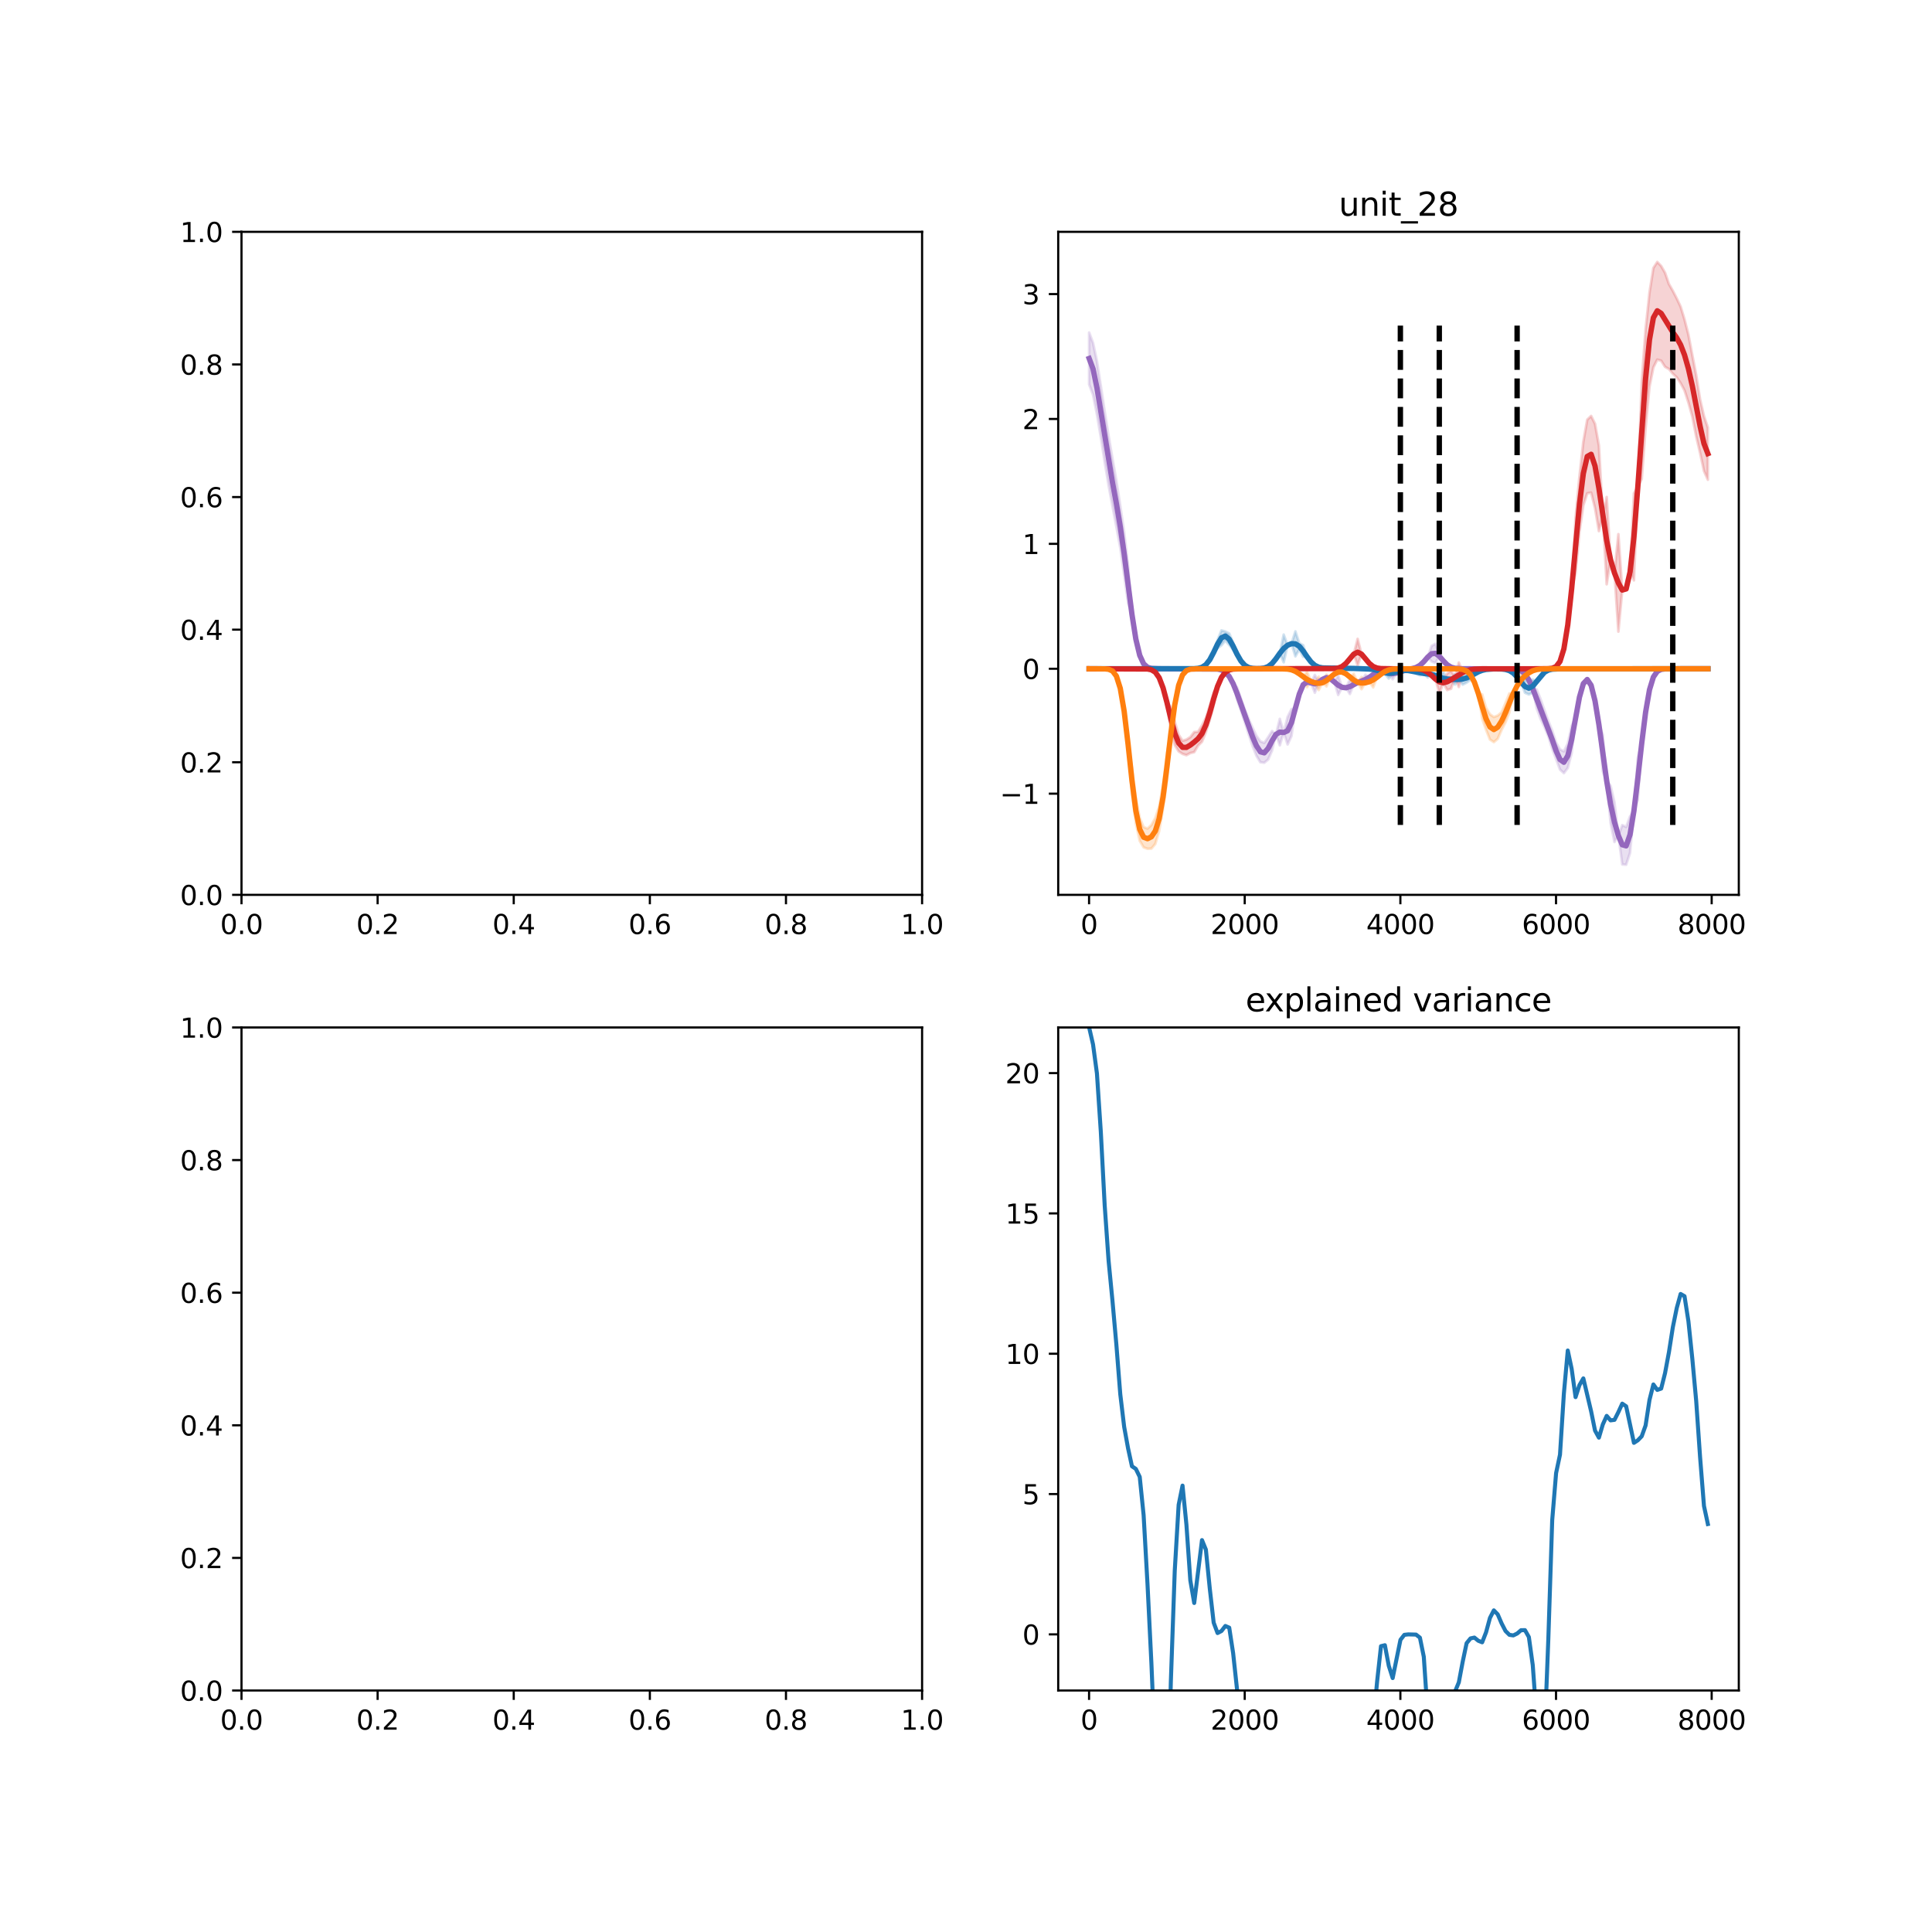 <?xml version="1.0" encoding="utf-8" standalone="no"?>
<!DOCTYPE svg PUBLIC "-//W3C//DTD SVG 1.1//EN"
  "http://www.w3.org/Graphics/SVG/1.1/DTD/svg11.dtd">
<svg xmlns:xlink="http://www.w3.org/1999/xlink" width="720pt" height="720pt" viewBox="0 0 720 720" xmlns="http://www.w3.org/2000/svg" version="1.1">
 <defs>
  <style type="text/css">*{stroke-linejoin: round; stroke-linecap: butt}</style>
 </defs>
 <g id="figure_1">
  <g id="patch_1">
   <path d="M 0 720 
L 720 720 
L 720 0 
L 0 0 
z
" style="fill: #ffffff"/>
  </g>
  <g id="axes_1">
   <g id="patch_2">
    <path d="M 90 333.491 
L 343.636 333.491 
L 343.636 86.4 
L 90 86.4 
z
" style="fill: #ffffff"/>
   </g>
   <g id="matplotlib.axis_1">
    <g id="xtick_1">
     <g id="line2d_1">
      <defs>
       <path id="mece3c225ae" d="M 0 0 
L 0 3.5 
" style="stroke: #000000; stroke-width: 0.8"/>
      </defs>
      <g>
       <use xlink:href="#mece3c225ae" x="90" y="333.491" style="stroke: #000000; stroke-width: 0.8"/>
      </g>
     </g>
     <g id="text_1">
      <!-- 0.0 -->
      <g transform="translate(82.048 348.089)scale(0.1 -0.1)">
       <defs>
        <path id="DejaVuSans-30" d="M 2034 4250 
Q 1547 4250 1301 3770 
Q 1056 3291 1056 2328 
Q 1056 1369 1301 889 
Q 1547 409 2034 409 
Q 2525 409 2770 889 
Q 3016 1369 3016 2328 
Q 3016 3291 2770 3770 
Q 2525 4250 2034 4250 
z
M 2034 4750 
Q 2819 4750 3233 4129 
Q 3647 3509 3647 2328 
Q 3647 1150 3233 529 
Q 2819 -91 2034 -91 
Q 1250 -91 836 529 
Q 422 1150 422 2328 
Q 422 3509 836 4129 
Q 1250 4750 2034 4750 
z
" transform="scale(0.016)"/>
        <path id="DejaVuSans-2e" d="M 684 794 
L 1344 794 
L 1344 0 
L 684 0 
L 684 794 
z
" transform="scale(0.016)"/>
       </defs>
       <use xlink:href="#DejaVuSans-30"/>
       <use xlink:href="#DejaVuSans-2e" x="63.623"/>
       <use xlink:href="#DejaVuSans-30" x="95.41"/>
      </g>
     </g>
    </g>
    <g id="xtick_2">
     <g id="line2d_2">
      <g>
       <use xlink:href="#mece3c225ae" x="140.727" y="333.491" style="stroke: #000000; stroke-width: 0.8"/>
      </g>
     </g>
     <g id="text_2">
      <!-- 0.2 -->
      <g transform="translate(132.776 348.089)scale(0.1 -0.1)">
       <defs>
        <path id="DejaVuSans-32" d="M 1228 531 
L 3431 531 
L 3431 0 
L 469 0 
L 469 531 
Q 828 903 1448 1529 
Q 2069 2156 2228 2338 
Q 2531 2678 2651 2914 
Q 2772 3150 2772 3378 
Q 2772 3750 2511 3984 
Q 2250 4219 1831 4219 
Q 1534 4219 1204 4116 
Q 875 4013 500 3803 
L 500 4441 
Q 881 4594 1212 4672 
Q 1544 4750 1819 4750 
Q 2544 4750 2975 4387 
Q 3406 4025 3406 3419 
Q 3406 3131 3298 2873 
Q 3191 2616 2906 2266 
Q 2828 2175 2409 1742 
Q 1991 1309 1228 531 
z
" transform="scale(0.016)"/>
       </defs>
       <use xlink:href="#DejaVuSans-30"/>
       <use xlink:href="#DejaVuSans-2e" x="63.623"/>
       <use xlink:href="#DejaVuSans-32" x="95.41"/>
      </g>
     </g>
    </g>
    <g id="xtick_3">
     <g id="line2d_3">
      <g>
       <use xlink:href="#mece3c225ae" x="191.455" y="333.491" style="stroke: #000000; stroke-width: 0.8"/>
      </g>
     </g>
     <g id="text_3">
      <!-- 0.4 -->
      <g transform="translate(183.503 348.089)scale(0.1 -0.1)">
       <defs>
        <path id="DejaVuSans-34" d="M 2419 4116 
L 825 1625 
L 2419 1625 
L 2419 4116 
z
M 2253 4666 
L 3047 4666 
L 3047 1625 
L 3713 1625 
L 3713 1100 
L 3047 1100 
L 3047 0 
L 2419 0 
L 2419 1100 
L 313 1100 
L 313 1709 
L 2253 4666 
z
" transform="scale(0.016)"/>
       </defs>
       <use xlink:href="#DejaVuSans-30"/>
       <use xlink:href="#DejaVuSans-2e" x="63.623"/>
       <use xlink:href="#DejaVuSans-34" x="95.41"/>
      </g>
     </g>
    </g>
    <g id="xtick_4">
     <g id="line2d_4">
      <g>
       <use xlink:href="#mece3c225ae" x="242.182" y="333.491" style="stroke: #000000; stroke-width: 0.8"/>
      </g>
     </g>
     <g id="text_4">
      <!-- 0.6 -->
      <g transform="translate(234.23 348.089)scale(0.1 -0.1)">
       <defs>
        <path id="DejaVuSans-36" d="M 2113 2584 
Q 1688 2584 1439 2293 
Q 1191 2003 1191 1497 
Q 1191 994 1439 701 
Q 1688 409 2113 409 
Q 2538 409 2786 701 
Q 3034 994 3034 1497 
Q 3034 2003 2786 2293 
Q 2538 2584 2113 2584 
z
M 3366 4563 
L 3366 3988 
Q 3128 4100 2886 4159 
Q 2644 4219 2406 4219 
Q 1781 4219 1451 3797 
Q 1122 3375 1075 2522 
Q 1259 2794 1537 2939 
Q 1816 3084 2150 3084 
Q 2853 3084 3261 2657 
Q 3669 2231 3669 1497 
Q 3669 778 3244 343 
Q 2819 -91 2113 -91 
Q 1303 -91 875 529 
Q 447 1150 447 2328 
Q 447 3434 972 4092 
Q 1497 4750 2381 4750 
Q 2619 4750 2861 4703 
Q 3103 4656 3366 4563 
z
" transform="scale(0.016)"/>
       </defs>
       <use xlink:href="#DejaVuSans-30"/>
       <use xlink:href="#DejaVuSans-2e" x="63.623"/>
       <use xlink:href="#DejaVuSans-36" x="95.41"/>
      </g>
     </g>
    </g>
    <g id="xtick_5">
     <g id="line2d_5">
      <g>
       <use xlink:href="#mece3c225ae" x="292.909" y="333.491" style="stroke: #000000; stroke-width: 0.8"/>
      </g>
     </g>
     <g id="text_5">
      <!-- 0.8 -->
      <g transform="translate(284.958 348.089)scale(0.1 -0.1)">
       <defs>
        <path id="DejaVuSans-38" d="M 2034 2216 
Q 1584 2216 1326 1975 
Q 1069 1734 1069 1313 
Q 1069 891 1326 650 
Q 1584 409 2034 409 
Q 2484 409 2743 651 
Q 3003 894 3003 1313 
Q 3003 1734 2745 1975 
Q 2488 2216 2034 2216 
z
M 1403 2484 
Q 997 2584 770 2862 
Q 544 3141 544 3541 
Q 544 4100 942 4425 
Q 1341 4750 2034 4750 
Q 2731 4750 3128 4425 
Q 3525 4100 3525 3541 
Q 3525 3141 3298 2862 
Q 3072 2584 2669 2484 
Q 3125 2378 3379 2068 
Q 3634 1759 3634 1313 
Q 3634 634 3220 271 
Q 2806 -91 2034 -91 
Q 1263 -91 848 271 
Q 434 634 434 1313 
Q 434 1759 690 2068 
Q 947 2378 1403 2484 
z
M 1172 3481 
Q 1172 3119 1398 2916 
Q 1625 2713 2034 2713 
Q 2441 2713 2670 2916 
Q 2900 3119 2900 3481 
Q 2900 3844 2670 4047 
Q 2441 4250 2034 4250 
Q 1625 4250 1398 4047 
Q 1172 3844 1172 3481 
z
" transform="scale(0.016)"/>
       </defs>
       <use xlink:href="#DejaVuSans-30"/>
       <use xlink:href="#DejaVuSans-2e" x="63.623"/>
       <use xlink:href="#DejaVuSans-38" x="95.41"/>
      </g>
     </g>
    </g>
    <g id="xtick_6">
     <g id="line2d_6">
      <g>
       <use xlink:href="#mece3c225ae" x="343.636" y="333.491" style="stroke: #000000; stroke-width: 0.8"/>
      </g>
     </g>
     <g id="text_6">
      <!-- 1.0 -->
      <g transform="translate(335.685 348.089)scale(0.1 -0.1)">
       <defs>
        <path id="DejaVuSans-31" d="M 794 531 
L 1825 531 
L 1825 4091 
L 703 3866 
L 703 4441 
L 1819 4666 
L 2450 4666 
L 2450 531 
L 3481 531 
L 3481 0 
L 794 0 
L 794 531 
z
" transform="scale(0.016)"/>
       </defs>
       <use xlink:href="#DejaVuSans-31"/>
       <use xlink:href="#DejaVuSans-2e" x="63.623"/>
       <use xlink:href="#DejaVuSans-30" x="95.41"/>
      </g>
     </g>
    </g>
   </g>
   <g id="matplotlib.axis_2">
    <g id="ytick_1">
     <g id="line2d_7">
      <defs>
       <path id="m4346dce437" d="M 0 0 
L -3.5 0 
" style="stroke: #000000; stroke-width: 0.8"/>
      </defs>
      <g>
       <use xlink:href="#m4346dce437" x="90" y="333.491" style="stroke: #000000; stroke-width: 0.8"/>
      </g>
     </g>
     <g id="text_7">
      <!-- 0.0 -->
      <g transform="translate(67.097 337.29)scale(0.1 -0.1)">
       <use xlink:href="#DejaVuSans-30"/>
       <use xlink:href="#DejaVuSans-2e" x="63.623"/>
       <use xlink:href="#DejaVuSans-30" x="95.41"/>
      </g>
     </g>
    </g>
    <g id="ytick_2">
     <g id="line2d_8">
      <g>
       <use xlink:href="#m4346dce437" x="90" y="284.073" style="stroke: #000000; stroke-width: 0.8"/>
      </g>
     </g>
     <g id="text_8">
      <!-- 0.2 -->
      <g transform="translate(67.097 287.872)scale(0.1 -0.1)">
       <use xlink:href="#DejaVuSans-30"/>
       <use xlink:href="#DejaVuSans-2e" x="63.623"/>
       <use xlink:href="#DejaVuSans-32" x="95.41"/>
      </g>
     </g>
    </g>
    <g id="ytick_3">
     <g id="line2d_9">
      <g>
       <use xlink:href="#m4346dce437" x="90" y="234.655" style="stroke: #000000; stroke-width: 0.8"/>
      </g>
     </g>
     <g id="text_9">
      <!-- 0.4 -->
      <g transform="translate(67.097 238.454)scale(0.1 -0.1)">
       <use xlink:href="#DejaVuSans-30"/>
       <use xlink:href="#DejaVuSans-2e" x="63.623"/>
       <use xlink:href="#DejaVuSans-34" x="95.41"/>
      </g>
     </g>
    </g>
    <g id="ytick_4">
     <g id="line2d_10">
      <g>
       <use xlink:href="#m4346dce437" x="90" y="185.236" style="stroke: #000000; stroke-width: 0.8"/>
      </g>
     </g>
     <g id="text_10">
      <!-- 0.6 -->
      <g transform="translate(67.097 189.036)scale(0.1 -0.1)">
       <use xlink:href="#DejaVuSans-30"/>
       <use xlink:href="#DejaVuSans-2e" x="63.623"/>
       <use xlink:href="#DejaVuSans-36" x="95.41"/>
      </g>
     </g>
    </g>
    <g id="ytick_5">
     <g id="line2d_11">
      <g>
       <use xlink:href="#m4346dce437" x="90" y="135.818" style="stroke: #000000; stroke-width: 0.8"/>
      </g>
     </g>
     <g id="text_11">
      <!-- 0.8 -->
      <g transform="translate(67.097 139.617)scale(0.1 -0.1)">
       <use xlink:href="#DejaVuSans-30"/>
       <use xlink:href="#DejaVuSans-2e" x="63.623"/>
       <use xlink:href="#DejaVuSans-38" x="95.41"/>
      </g>
     </g>
    </g>
    <g id="ytick_6">
     <g id="line2d_12">
      <g>
       <use xlink:href="#m4346dce437" x="90" y="86.4" style="stroke: #000000; stroke-width: 0.8"/>
      </g>
     </g>
     <g id="text_12">
      <!-- 1.0 -->
      <g transform="translate(67.097 90.199)scale(0.1 -0.1)">
       <use xlink:href="#DejaVuSans-31"/>
       <use xlink:href="#DejaVuSans-2e" x="63.623"/>
       <use xlink:href="#DejaVuSans-30" x="95.41"/>
      </g>
     </g>
    </g>
   </g>
   <g id="patch_3">
    <path d="M 90 333.491 
L 90 86.4 
" style="fill: none; stroke: #000000; stroke-width: 0.8; stroke-linejoin: miter; stroke-linecap: square"/>
   </g>
   <g id="patch_4">
    <path d="M 343.636 333.491 
L 343.636 86.4 
" style="fill: none; stroke: #000000; stroke-width: 0.8; stroke-linejoin: miter; stroke-linecap: square"/>
   </g>
   <g id="patch_5">
    <path d="M 90 333.491 
L 343.636 333.491 
" style="fill: none; stroke: #000000; stroke-width: 0.8; stroke-linejoin: miter; stroke-linecap: square"/>
   </g>
   <g id="patch_6">
    <path d="M 90 86.4 
L 343.636 86.4 
" style="fill: none; stroke: #000000; stroke-width: 0.8; stroke-linejoin: miter; stroke-linecap: square"/>
   </g>
  </g>
  <g id="axes_2">
   <g id="patch_7">
    <path d="M 394.364 333.491 
L 648 333.491 
L 648 86.4 
L 394.364 86.4 
z
" style="fill: #ffffff"/>
   </g>
   <g id="PolyCollection_1">
    <defs>
     <path id="m047bf0fc8b" d="M 405.893 -596.087 
L 405.893 -576.714 
L 407.343 -572.87 
L 408.793 -565.614 
L 410.243 -557.072 
L 411.693 -547.793 
L 413.143 -539.103 
L 414.594 -531.306 
L 416.044 -523.636 
L 417.494 -515.815 
L 418.944 -505.596 
L 420.394 -495.195 
L 421.845 -491.052 
L 423.295 -481.839 
L 424.745 -475.772 
L 426.195 -472.61 
L 427.645 -471.315 
L 429.095 -470.9 
L 430.546 -470.796 
L 431.996 -470.776 
L 433.446 -470.773 
L 434.896 -470.773 
L 436.346 -470.773 
L 437.797 -470.773 
L 439.247 -470.773 
L 440.697 -470.773 
L 442.147 -470.773 
L 443.597 -470.773 
L 445.047 -470.773 
L 446.498 -470.773 
L 447.948 -470.773 
L 449.398 -470.772 
L 450.848 -470.768 
L 452.298 -470.744 
L 453.748 -470.645 
L 455.199 -470.33 
L 456.649 -469.527 
L 458.099 -467.898 
L 459.549 -465.224 
L 460.999 -459.32 
L 462.45 -455.205 
L 463.9 -450.879 
L 465.35 -446.337 
L 466.8 -441.964 
L 468.25 -438.328 
L 469.7 -435.935 
L 471.151 -435.739 
L 472.601 -436.939 
L 474.051 -440.252 
L 475.501 -446.295 
L 476.951 -442.232 
L 478.402 -447.022 
L 479.852 -442.543 
L 481.302 -445.723 
L 482.752 -455.949 
L 484.202 -461.319 
L 485.652 -464.811 
L 487.103 -465.857 
L 488.553 -465.462 
L 490.003 -461.834 
L 491.453 -465.738 
L 492.903 -466.841 
L 494.354 -467.486 
L 495.804 -467.091 
L 497.254 -465.91 
L 498.704 -460.999 
L 500.154 -463.86 
L 501.604 -463.692 
L 503.055 -461.368 
L 504.505 -464.871 
L 505.955 -465.645 
L 507.405 -466.202 
L 508.855 -464.944 
L 510.305 -467.566 
L 511.756 -468.595 
L 513.206 -469.423 
L 514.656 -469.728 
L 516.106 -469.528 
L 517.556 -469.14 
L 519.007 -466.864 
L 520.457 -469.176 
L 521.907 -469.677 
L 523.357 -470.193 
L 524.807 -470.563 
L 526.257 -470.839 
L 527.708 -471.238 
L 529.158 -472.04 
L 530.608 -473.407 
L 532.058 -475.092 
L 533.508 -473.467 
L 534.959 -472.905 
L 536.409 -475.428 
L 537.859 -473.751 
L 539.309 -472.274 
L 540.759 -471.369 
L 542.209 -470.959 
L 543.66 -470.819 
L 545.11 -470.782 
L 546.56 -470.774 
L 548.01 -470.773 
L 549.46 -470.773 
L 550.91 -470.773 
L 552.361 -470.773 
L 553.811 -470.773 
L 555.261 -470.773 
L 556.711 -470.773 
L 558.161 -470.773 
L 559.612 -470.773 
L 561.062 -470.772 
L 562.512 -470.764 
L 563.962 -470.722 
L 565.412 -470.558 
L 566.862 -470.053 
L 568.313 -468.847 
L 569.763 -466.606 
L 571.213 -463.349 
L 572.663 -456.043 
L 574.113 -452.136 
L 575.564 -449.091 
L 577.014 -445.599 
L 578.464 -440.927 
L 579.914 -437.094 
L 581.364 -433.203 
L 582.814 -431.875 
L 584.265 -433.805 
L 585.715 -439.317 
L 587.165 -452.533 
L 588.615 -460.182 
L 590.065 -465.23 
L 591.516 -466.766 
L 592.966 -464.601 
L 594.416 -458.804 
L 595.866 -449.941 
L 597.316 -432.462 
L 598.766 -428.99 
L 600.217 -413.35 
L 601.667 -406.213 
L 603.117 -408.591 
L 604.567 -397.845 
L 606.017 -397.74 
L 607.467 -402.123 
L 608.918 -417.823 
L 610.368 -421.946 
L 611.818 -442.961 
L 613.268 -454.577 
L 614.718 -462.938 
L 616.169 -467.698 
L 617.619 -469.81 
L 619.069 -470.535 
L 620.519 -470.727 
L 621.969 -470.766 
L 623.419 -470.773 
L 624.87 -470.773 
L 626.32 -470.773 
L 627.77 -470.773 
L 629.22 -470.773 
L 630.67 -470.773 
L 632.121 -470.773 
L 633.571 -470.773 
L 635.021 -470.773 
L 636.471 -470.773 
L 636.471 -470.773 
L 636.471 -470.773 
L 635.021 -470.773 
L 633.571 -470.773 
L 632.121 -470.773 
L 630.67 -470.773 
L 629.22 -470.773 
L 627.77 -470.773 
L 626.32 -470.773 
L 624.87 -470.773 
L 623.419 -470.773 
L 621.969 -470.766 
L 620.519 -470.727 
L 619.069 -470.535 
L 617.619 -469.81 
L 616.169 -467.698 
L 614.718 -462.938 
L 613.268 -454.577 
L 611.818 -442.961 
L 610.368 -437.858 
L 608.918 -417.823 
L 607.467 -415.794 
L 606.017 -411.811 
L 604.567 -412.519 
L 603.117 -408.591 
L 601.667 -421.014 
L 600.217 -427.156 
L 598.766 -428.99 
L 597.316 -446.317 
L 595.866 -449.941 
L 594.416 -458.804 
L 592.966 -464.601 
L 591.516 -466.766 
L 590.065 -465.23 
L 588.615 -460.182 
L 587.165 -452.533 
L 585.715 -449.473 
L 584.265 -442.896 
L 582.814 -439.995 
L 581.364 -440.717 
L 579.914 -443.293 
L 578.464 -447.734 
L 577.014 -451.324 
L 575.564 -455.368 
L 574.113 -459.512 
L 572.663 -463.09 
L 571.213 -463.349 
L 569.763 -466.606 
L 568.313 -468.847 
L 566.862 -470.053 
L 565.412 -470.558 
L 563.962 -470.722 
L 562.512 -470.764 
L 561.062 -470.772 
L 559.612 -470.773 
L 558.161 -470.773 
L 556.711 -470.773 
L 555.261 -470.773 
L 553.811 -470.773 
L 552.361 -470.773 
L 550.91 -470.773 
L 549.46 -470.773 
L 548.01 -470.773 
L 546.56 -470.774 
L 545.11 -470.782 
L 543.66 -470.819 
L 542.209 -470.959 
L 540.759 -471.369 
L 539.309 -472.274 
L 537.859 -473.751 
L 536.409 -475.428 
L 534.959 -480.13 
L 533.508 -479.282 
L 532.058 -475.092 
L 530.608 -473.407 
L 529.158 -472.04 
L 527.708 -471.238 
L 526.257 -470.839 
L 524.807 -470.563 
L 523.357 -470.193 
L 521.907 -469.677 
L 520.457 -469.176 
L 519.007 -471.051 
L 517.556 -469.14 
L 516.106 -469.528 
L 514.656 -469.728 
L 513.206 -469.423 
L 511.756 -468.595 
L 510.305 -467.566 
L 508.855 -468.541 
L 507.405 -466.202 
L 505.955 -465.645 
L 504.505 -464.871 
L 503.055 -466.826 
L 501.604 -463.692 
L 500.154 -463.86 
L 498.704 -468.306 
L 497.254 -465.91 
L 495.804 -467.091 
L 494.354 -467.486 
L 492.903 -466.841 
L 491.453 -465.738 
L 490.003 -468.469 
L 488.553 -465.462 
L 487.103 -465.857 
L 485.652 -464.811 
L 484.202 -461.319 
L 482.752 -455.949 
L 481.302 -455.753 
L 479.852 -452.819 
L 478.402 -447.022 
L 476.951 -452.11 
L 475.501 -446.295 
L 474.051 -447.564 
L 472.601 -445.249 
L 471.151 -443.149 
L 469.7 -443.726 
L 468.25 -445.785 
L 466.8 -448.794 
L 465.35 -452.041 
L 463.9 -455.62 
L 462.45 -459.736 
L 460.999 -463.904 
L 459.549 -465.224 
L 458.099 -467.898 
L 456.649 -469.527 
L 455.199 -470.33 
L 453.748 -470.645 
L 452.298 -470.744 
L 450.848 -470.768 
L 449.398 -470.772 
L 447.948 -470.773 
L 446.498 -470.773 
L 445.047 -470.773 
L 443.597 -470.773 
L 442.147 -470.773 
L 440.697 -470.773 
L 439.247 -470.773 
L 437.797 -470.773 
L 436.346 -470.773 
L 434.896 -470.773 
L 433.446 -470.773 
L 431.996 -470.776 
L 430.546 -470.796 
L 429.095 -470.9 
L 427.645 -471.315 
L 426.195 -472.61 
L 424.745 -475.772 
L 423.295 -481.839 
L 421.845 -491.052 
L 420.394 -509.38 
L 418.944 -521.657 
L 417.494 -531.521 
L 416.044 -540.888 
L 414.594 -549.042 
L 413.143 -557.556 
L 411.693 -566.665 
L 410.243 -576.173 
L 408.793 -585.416 
L 407.343 -592.183 
L 405.893 -596.087 
z
" style="stroke: #9467bd; stroke-opacity: 0.2"/>
    </defs>
    <g clip-path="url(#p190ab06edb)">
     <use xlink:href="#m047bf0fc8b" x="0" y="720" style="fill: #9467bd; fill-opacity: 0.2; stroke: #9467bd; stroke-opacity: 0.2"/>
    </g>
   </g>
   <g id="PolyCollection_2">
    <defs>
     <path id="m2e48a3e544" d="M 405.893 -470.773 
L 405.893 -470.773 
L 407.343 -470.773 
L 408.793 -470.773 
L 410.243 -470.773 
L 411.693 -470.773 
L 413.143 -470.773 
L 414.594 -470.773 
L 416.044 -470.773 
L 417.494 -470.773 
L 418.944 -470.773 
L 420.394 -470.773 
L 421.845 -470.773 
L 423.295 -470.773 
L 424.745 -470.773 
L 426.195 -470.773 
L 427.645 -470.773 
L 429.095 -470.773 
L 430.546 -470.773 
L 431.996 -470.773 
L 433.446 -470.773 
L 434.896 -470.773 
L 436.346 -470.773 
L 437.797 -470.773 
L 439.247 -470.773 
L 440.697 -470.773 
L 442.147 -470.774 
L 443.597 -470.78 
L 445.047 -470.809 
L 446.498 -470.931 
L 447.948 -471.317 
L 449.398 -472.277 
L 450.848 -474.131 
L 452.298 -476.886 
L 453.748 -478.412 
L 455.199 -479.515 
L 456.649 -481.311 
L 458.099 -479.627 
L 459.549 -477.825 
L 460.999 -476.203 
L 462.45 -473.687 
L 463.9 -472.057 
L 465.35 -471.233 
L 466.8 -470.908 
L 468.25 -470.819 
L 469.7 -470.85 
L 471.151 -471.044 
L 472.601 -471.584 
L 474.051 -472.711 
L 475.501 -473.788 
L 476.951 -476.547 
L 478.402 -473.178 
L 479.852 -479.535 
L 481.302 -480.119 
L 482.752 -475.408 
L 484.202 -477.959 
L 485.652 -475.236 
L 487.103 -475.256 
L 488.553 -472.955 
L 490.003 -472.045 
L 491.453 -471.358 
L 492.903 -470.662 
L 494.354 -471.026 
L 495.804 -470.917 
L 497.254 -470.373 
L 498.704 -471.003 
L 500.154 -470.171 
L 501.604 -470.231 
L 503.055 -470.944 
L 504.505 -470.894 
L 505.955 -470.84 
L 507.405 -470.794 
L 508.855 -470.751 
L 510.305 -470.676 
L 511.756 -470.507 
L 513.206 -470.067 
L 514.656 -469.728 
L 516.106 -468.884 
L 517.556 -467.115 
L 519.007 -469.228 
L 520.457 -469.161 
L 521.907 -469.972 
L 523.357 -470.152 
L 524.807 -469.764 
L 526.257 -469.884 
L 527.708 -468.95 
L 529.158 -468.29 
L 530.608 -469.025 
L 532.058 -467.533 
L 533.508 -468.673 
L 534.959 -468.282 
L 536.409 -467.723 
L 537.859 -464.881 
L 539.309 -466.948 
L 540.759 -466.85 
L 542.209 -464.861 
L 543.66 -466.797 
L 545.11 -464.865 
L 546.56 -465.601 
L 548.01 -466.647 
L 549.46 -468.304 
L 550.91 -469.383 
L 552.361 -470.182 
L 553.811 -470.517 
L 555.261 -470.679 
L 556.711 -470.74 
L 558.161 -470.745 
L 559.612 -470.691 
L 561.062 -470.515 
L 562.512 -470.076 
L 563.962 -469.172 
L 565.412 -466.796 
L 566.862 -465.801 
L 568.313 -461.822 
L 569.763 -461.179 
L 571.213 -461.885 
L 572.663 -466.081 
L 574.113 -468.013 
L 575.564 -469.466 
L 577.014 -470.278 
L 578.464 -470.624 
L 579.914 -470.737 
L 581.364 -470.766 
L 582.814 -470.772 
L 584.265 -470.773 
L 585.715 -470.773 
L 587.165 -470.773 
L 588.615 -470.773 
L 590.065 -470.773 
L 591.516 -470.773 
L 592.966 -470.773 
L 594.416 -470.773 
L 595.866 -470.773 
L 597.316 -470.773 
L 598.766 -470.773 
L 600.217 -470.773 
L 601.667 -470.773 
L 603.117 -470.773 
L 604.567 -470.773 
L 606.017 -470.773 
L 607.467 -470.773 
L 608.918 -470.773 
L 610.368 -470.773 
L 611.818 -470.773 
L 613.268 -470.773 
L 614.718 -470.773 
L 616.169 -470.773 
L 617.619 -470.773 
L 619.069 -470.773 
L 620.519 -470.773 
L 621.969 -470.773 
L 623.419 -470.773 
L 624.87 -470.773 
L 626.32 -470.773 
L 627.77 -470.773 
L 629.22 -470.773 
L 630.67 -470.773 
L 632.121 -470.773 
L 633.571 -470.773 
L 635.021 -470.773 
L 636.471 -470.773 
L 636.471 -470.773 
L 636.471 -470.773 
L 635.021 -470.773 
L 633.571 -470.773 
L 632.121 -470.773 
L 630.67 -470.773 
L 629.22 -470.773 
L 627.77 -470.773 
L 626.32 -470.773 
L 624.87 -470.773 
L 623.419 -470.773 
L 621.969 -470.773 
L 620.519 -470.773 
L 619.069 -470.773 
L 617.619 -470.773 
L 616.169 -470.773 
L 614.718 -470.773 
L 613.268 -470.773 
L 611.818 -470.773 
L 610.368 -470.773 
L 608.918 -470.773 
L 607.467 -470.773 
L 606.017 -470.773 
L 604.567 -470.773 
L 603.117 -470.773 
L 601.667 -470.773 
L 600.217 -470.773 
L 598.766 -470.773 
L 597.316 -470.773 
L 595.866 -470.773 
L 594.416 -470.773 
L 592.966 -470.773 
L 591.516 -470.773 
L 590.065 -470.773 
L 588.615 -470.773 
L 587.165 -470.773 
L 585.715 -470.773 
L 584.265 -470.773 
L 582.814 -470.772 
L 581.364 -470.766 
L 579.914 -470.737 
L 578.464 -470.624 
L 577.014 -470.278 
L 575.564 -469.466 
L 574.113 -468.013 
L 572.663 -466.081 
L 571.213 -466.752 
L 569.763 -465.918 
L 568.313 -466.5 
L 566.862 -465.801 
L 565.412 -468.568 
L 563.962 -469.172 
L 562.512 -470.076 
L 561.062 -470.515 
L 559.612 -470.691 
L 558.161 -470.745 
L 556.711 -470.74 
L 555.261 -470.679 
L 553.811 -470.517 
L 552.361 -470.182 
L 550.91 -469.86 
L 549.46 -469.422 
L 548.01 -469.446 
L 546.56 -469.13 
L 545.11 -469.034 
L 543.66 -466.797 
L 542.209 -468.741 
L 540.759 -466.85 
L 539.309 -466.948 
L 537.859 -469.563 
L 536.409 -467.723 
L 534.959 -468.282 
L 533.508 -468.673 
L 532.058 -470.209 
L 530.608 -469.025 
L 529.158 -470.228 
L 527.708 -470.192 
L 526.257 -469.884 
L 524.807 -470.449 
L 523.357 -470.152 
L 521.907 -469.972 
L 520.457 -470.05 
L 519.007 -469.228 
L 517.556 -471.046 
L 516.106 -469.683 
L 514.656 -469.728 
L 513.206 -470.305 
L 511.756 -470.507 
L 510.305 -470.676 
L 508.855 -470.751 
L 507.405 -470.794 
L 505.955 -470.84 
L 504.505 -470.894 
L 503.055 -470.944 
L 501.604 -471.716 
L 500.154 -471.805 
L 498.704 -471.003 
L 497.254 -471.666 
L 495.804 -471.131 
L 494.354 -471.026 
L 492.903 -471.518 
L 491.453 -471.358 
L 490.003 -472.045 
L 488.553 -473.743 
L 487.103 -475.256 
L 485.652 -479.547 
L 484.202 -480.326 
L 482.752 -484.703 
L 481.302 -480.119 
L 479.852 -479.535 
L 478.402 -483.508 
L 476.951 -476.547 
L 475.501 -475.171 
L 474.051 -472.711 
L 472.601 -471.584 
L 471.151 -471.044 
L 469.7 -470.85 
L 468.25 -470.819 
L 466.8 -470.908 
L 465.35 -471.233 
L 463.9 -472.057 
L 462.45 -473.687 
L 460.999 -476.203 
L 459.549 -480.565 
L 458.099 -483.926 
L 456.649 -484.654 
L 455.199 -485.066 
L 453.748 -481.494 
L 452.298 -476.886 
L 450.848 -474.131 
L 449.398 -472.277 
L 447.948 -471.317 
L 446.498 -470.931 
L 445.047 -470.809 
L 443.597 -470.78 
L 442.147 -470.774 
L 440.697 -470.773 
L 439.247 -470.773 
L 437.797 -470.773 
L 436.346 -470.773 
L 434.896 -470.773 
L 433.446 -470.773 
L 431.996 -470.773 
L 430.546 -470.773 
L 429.095 -470.773 
L 427.645 -470.773 
L 426.195 -470.773 
L 424.745 -470.773 
L 423.295 -470.773 
L 421.845 -470.773 
L 420.394 -470.773 
L 418.944 -470.773 
L 417.494 -470.773 
L 416.044 -470.773 
L 414.594 -470.773 
L 413.143 -470.773 
L 411.693 -470.773 
L 410.243 -470.773 
L 408.793 -470.773 
L 407.343 -470.773 
L 405.893 -470.773 
z
" style="stroke: #1f77b4; stroke-opacity: 0.2"/>
    </defs>
    <g clip-path="url(#p190ab06edb)">
     <use xlink:href="#m2e48a3e544" x="0" y="720" style="fill: #1f77b4; fill-opacity: 0.2; stroke: #1f77b4; stroke-opacity: 0.2"/>
    </g>
   </g>
   <g id="PolyCollection_3">
    <defs>
     <path id="m439499643f" d="M 405.893 -470.773 
L 405.893 -470.773 
L 407.343 -470.773 
L 408.793 -470.773 
L 410.243 -470.773 
L 411.693 -470.773 
L 413.143 -470.773 
L 414.594 -470.773 
L 416.044 -470.773 
L 417.494 -470.773 
L 418.944 -470.773 
L 420.394 -470.773 
L 421.845 -470.773 
L 423.295 -470.773 
L 424.745 -470.771 
L 426.195 -470.756 
L 427.645 -470.681 
L 429.095 -470.388 
L 430.546 -469.505 
L 431.996 -467.429 
L 433.446 -463.628 
L 434.896 -458.189 
L 436.346 -447.686 
L 437.797 -442.345 
L 439.247 -439.996 
L 440.697 -439.028 
L 442.147 -438.566 
L 443.597 -439.343 
L 445.047 -439.699 
L 446.498 -442.13 
L 447.948 -443.569 
L 449.398 -447.135 
L 450.848 -451.72 
L 452.298 -457.121 
L 453.748 -464.215 
L 455.199 -467.557 
L 456.649 -469.467 
L 458.099 -470.338 
L 459.549 -470.656 
L 460.999 -470.748 
L 462.45 -470.769 
L 463.9 -470.773 
L 465.35 -470.773 
L 466.8 -470.773 
L 468.25 -470.773 
L 469.7 -470.773 
L 471.151 -470.773 
L 472.601 -470.773 
L 474.051 -470.773 
L 475.501 -470.773 
L 476.951 -470.773 
L 478.402 -470.773 
L 479.852 -470.773 
L 481.302 -470.773 
L 482.752 -470.773 
L 484.202 -470.773 
L 485.652 -470.773 
L 487.103 -470.773 
L 488.553 -470.773 
L 490.003 -470.773 
L 491.453 -470.773 
L 492.903 -470.773 
L 494.354 -470.775 
L 495.804 -470.787 
L 497.254 -470.842 
L 498.704 -471.044 
L 500.154 -471.608 
L 501.604 -472.776 
L 503.055 -474.515 
L 504.505 -476.218 
L 505.955 -471.962 
L 507.405 -476.218 
L 508.855 -474.515 
L 510.305 -472.776 
L 511.756 -471.608 
L 513.206 -471.044 
L 514.656 -470.842 
L 516.106 -470.787 
L 517.556 -470.775 
L 519.007 -470.773 
L 520.457 -470.773 
L 521.907 -470.773 
L 523.357 -470.773 
L 524.807 -470.772 
L 526.257 -470.765 
L 527.708 -470.731 
L 529.158 -470.605 
L 530.608 -470.25 
L 532.058 -469.491 
L 533.508 -468.287 
L 534.959 -466.915 
L 536.409 -461.571 
L 537.859 -465.555 
L 539.309 -462.842 
L 540.759 -463.314 
L 542.209 -467.612 
L 543.66 -463.978 
L 545.11 -469.364 
L 546.56 -470.001 
L 548.01 -470.416 
L 549.46 -470.638 
L 550.91 -470.731 
L 552.361 -470.763 
L 553.811 -470.771 
L 555.261 -470.773 
L 556.711 -470.773 
L 558.161 -470.773 
L 559.612 -470.773 
L 561.062 -470.773 
L 562.512 -470.773 
L 563.962 -470.773 
L 565.412 -470.773 
L 566.862 -470.773 
L 568.313 -470.773 
L 569.763 -470.773 
L 571.213 -470.773 
L 572.663 -470.773 
L 574.113 -470.773 
L 575.564 -470.778 
L 577.014 -470.808 
L 578.464 -470.962 
L 579.914 -471.576 
L 581.364 -473.493 
L 582.814 -478.174 
L 584.265 -487.135 
L 585.715 -500.636 
L 587.165 -506.285 
L 588.615 -521.655 
L 590.065 -531.673 
L 591.516 -536.146 
L 592.966 -536.411 
L 594.416 -530.631 
L 595.866 -522.073 
L 597.316 -527.921 
L 598.766 -502.256 
L 600.217 -511.375 
L 601.667 -506.484 
L 603.117 -484.624 
L 604.567 -500.106 
L 606.017 -500.526 
L 607.467 -506.8 
L 608.918 -503.713 
L 610.368 -538.569 
L 611.818 -541.453 
L 613.268 -560.486 
L 614.718 -575.892 
L 616.169 -583.052 
L 617.619 -585.983 
L 619.069 -585.576 
L 620.519 -583.286 
L 621.969 -582.475 
L 623.419 -580.712 
L 624.87 -579.379 
L 626.32 -577.211 
L 627.77 -574.488 
L 629.22 -569.986 
L 630.67 -564.788 
L 632.121 -557.381 
L 633.571 -551.222 
L 635.021 -544.483 
L 636.471 -541.229 
L 636.471 -560.663 
L 636.471 -560.663 
L 635.021 -564.922 
L 633.571 -571.132 
L 632.121 -580.236 
L 630.67 -587.66 
L 629.22 -595.282 
L 627.77 -600.964 
L 626.32 -605.713 
L 624.87 -608.793 
L 623.419 -611.604 
L 621.969 -614.138 
L 620.519 -618.334 
L 619.069 -620.859 
L 617.619 -622.369 
L 616.169 -620.142 
L 614.718 -610.984 
L 613.268 -597.381 
L 611.818 -577.599 
L 610.368 -538.569 
L 608.918 -536.191 
L 607.467 -506.8 
L 606.017 -500.526 
L 604.567 -500.106 
L 603.117 -520.929 
L 601.667 -506.484 
L 600.217 -511.375 
L 598.766 -534.773 
L 597.316 -527.921 
L 595.866 -553.963 
L 594.416 -562.062 
L 592.966 -564.983 
L 591.516 -563.603 
L 590.065 -555.436 
L 588.615 -542.41 
L 587.165 -527.193 
L 585.715 -500.636 
L 584.265 -487.135 
L 582.814 -478.174 
L 581.364 -473.493 
L 579.914 -471.576 
L 578.464 -470.962 
L 577.014 -470.808 
L 575.564 -470.778 
L 574.113 -470.773 
L 572.663 -470.773 
L 571.213 -470.773 
L 569.763 -470.773 
L 568.313 -470.773 
L 566.862 -470.773 
L 565.412 -470.773 
L 563.962 -470.773 
L 562.512 -470.773 
L 561.062 -470.773 
L 559.612 -470.773 
L 558.161 -470.773 
L 556.711 -470.773 
L 555.261 -470.773 
L 553.811 -470.771 
L 552.361 -470.763 
L 550.91 -470.731 
L 549.46 -470.638 
L 548.01 -470.416 
L 546.56 -470.001 
L 545.11 -469.364 
L 543.66 -473.102 
L 542.209 -467.612 
L 540.759 -470.055 
L 539.309 -468.985 
L 537.859 -465.555 
L 536.409 -470.192 
L 534.959 -466.915 
L 533.508 -468.287 
L 532.058 -469.491 
L 530.608 -470.25 
L 529.158 -470.605 
L 527.708 -470.731 
L 526.257 -470.765 
L 524.807 -470.772 
L 523.357 -470.773 
L 521.907 -470.773 
L 520.457 -470.773 
L 519.007 -470.773 
L 517.556 -470.775 
L 516.106 -470.787 
L 514.656 -470.842 
L 513.206 -471.044 
L 511.756 -471.608 
L 510.305 -472.776 
L 508.855 -474.515 
L 507.405 -476.218 
L 505.955 -481.924 
L 504.505 -476.218 
L 503.055 -474.515 
L 501.604 -472.776 
L 500.154 -471.608 
L 498.704 -471.044 
L 497.254 -470.842 
L 495.804 -470.787 
L 494.354 -470.775 
L 492.903 -470.773 
L 491.453 -470.773 
L 490.003 -470.773 
L 488.553 -470.773 
L 487.103 -470.773 
L 485.652 -470.773 
L 484.202 -470.773 
L 482.752 -470.773 
L 481.302 -470.773 
L 479.852 -470.773 
L 478.402 -470.773 
L 476.951 -470.773 
L 475.501 -470.773 
L 474.051 -470.773 
L 472.601 -470.773 
L 471.151 -470.773 
L 469.7 -470.773 
L 468.25 -470.773 
L 466.8 -470.773 
L 465.35 -470.773 
L 463.9 -470.773 
L 462.45 -470.769 
L 460.999 -470.748 
L 459.549 -470.656 
L 458.099 -470.338 
L 456.649 -469.467 
L 455.199 -467.557 
L 453.748 -464.215 
L 452.298 -461.975 
L 450.848 -457.011 
L 449.398 -452.492 
L 447.948 -449.69 
L 446.498 -447.304 
L 445.047 -447.185 
L 443.597 -445.309 
L 442.147 -444.383 
L 440.697 -443.954 
L 439.247 -446.197 
L 437.797 -451.076 
L 436.346 -456.483 
L 434.896 -458.189 
L 433.446 -463.628 
L 431.996 -467.429 
L 430.546 -469.505 
L 429.095 -470.388 
L 427.645 -470.681 
L 426.195 -470.756 
L 424.745 -470.771 
L 423.295 -470.773 
L 421.845 -470.773 
L 420.394 -470.773 
L 418.944 -470.773 
L 417.494 -470.773 
L 416.044 -470.773 
L 414.594 -470.773 
L 413.143 -470.773 
L 411.693 -470.773 
L 410.243 -470.773 
L 408.793 -470.773 
L 407.343 -470.773 
L 405.893 -470.773 
z
" style="stroke: #d62728; stroke-opacity: 0.2"/>
    </defs>
    <g clip-path="url(#p190ab06edb)">
     <use xlink:href="#m439499643f" x="0" y="720" style="fill: #d62728; fill-opacity: 0.2; stroke: #d62728; stroke-opacity: 0.2"/>
    </g>
   </g>
   <g id="PolyCollection_4">
    <defs>
     <path id="m510770e6dc" d="M 405.893 -470.773 
L 405.893 -470.773 
L 407.343 -470.773 
L 408.793 -470.773 
L 410.243 -470.768 
L 411.693 -470.737 
L 413.143 -470.581 
L 414.594 -469.96 
L 416.044 -468.046 
L 417.494 -463.459 
L 418.944 -454.931 
L 420.394 -442.674 
L 421.845 -424.445 
L 423.295 -413.099 
L 424.745 -406.64 
L 426.195 -404.212 
L 427.645 -403.675 
L 429.095 -403.754 
L 430.546 -405.482 
L 431.996 -410.307 
L 433.446 -418.686 
L 434.896 -429.104 
L 436.346 -446.63 
L 437.797 -457.347 
L 439.247 -464.627 
L 440.697 -468.492 
L 442.147 -470.095 
L 443.597 -470.613 
L 445.047 -470.743 
L 446.498 -470.769 
L 447.948 -470.773 
L 449.398 -470.773 
L 450.848 -470.773 
L 452.298 -470.773 
L 453.748 -470.773 
L 455.199 -470.773 
L 456.649 -470.773 
L 458.099 -470.773 
L 459.549 -470.773 
L 460.999 -470.773 
L 462.45 -470.773 
L 463.9 -470.773 
L 465.35 -470.773 
L 466.8 -470.773 
L 468.25 -470.773 
L 469.7 -470.773 
L 471.151 -470.773 
L 472.601 -470.773 
L 474.051 -470.773 
L 475.501 -470.772 
L 476.951 -470.767 
L 478.402 -470.741 
L 479.852 -470.645 
L 481.302 -470.376 
L 482.752 -469.801 
L 484.202 -468.884 
L 485.652 -467.788 
L 487.103 -463.905 
L 488.553 -466.058 
L 490.003 -465.56 
L 491.453 -462.834 
L 492.903 -465.573 
L 494.354 -464.178 
L 495.804 -467.6 
L 497.254 -468.786 
L 498.704 -469.516 
L 500.154 -469.546 
L 501.604 -468.878 
L 503.055 -467.748 
L 504.505 -464.258 
L 505.955 -465.737 
L 507.405 -463.166 
L 508.855 -465.549 
L 510.305 -465.946 
L 511.756 -463.835 
L 513.206 -467.625 
L 514.656 -468.768 
L 516.106 -469.738 
L 517.556 -470.349 
L 519.007 -470.637 
L 520.457 -470.739 
L 521.907 -470.766 
L 523.357 -470.772 
L 524.807 -470.773 
L 526.257 -470.773 
L 527.708 -470.773 
L 529.158 -470.773 
L 530.608 -470.773 
L 532.058 -470.773 
L 533.508 -470.773 
L 534.959 -470.773 
L 536.409 -470.773 
L 537.859 -470.773 
L 539.309 -470.773 
L 540.759 -470.772 
L 542.209 -470.763 
L 543.66 -470.717 
L 545.11 -470.533 
L 546.56 -469.955 
L 548.01 -468.535 
L 549.46 -465.792 
L 550.91 -461.63 
L 552.361 -452.125 
L 553.811 -448.021 
L 555.261 -444.383 
L 556.711 -443.428 
L 558.161 -444.652 
L 559.612 -447.982 
L 561.062 -450.823 
L 562.512 -454.484 
L 563.962 -461.568 
L 565.412 -464.478 
L 566.862 -464.681 
L 568.313 -468.133 
L 569.763 -469.254 
L 571.213 -470.028 
L 572.663 -470.475 
L 574.113 -470.678 
L 575.564 -470.749 
L 577.014 -470.768 
L 578.464 -470.772 
L 579.914 -470.773 
L 581.364 -470.773 
L 582.814 -470.773 
L 584.265 -470.773 
L 585.715 -470.773 
L 587.165 -470.773 
L 588.615 -470.773 
L 590.065 -470.773 
L 591.516 -470.773 
L 592.966 -470.773 
L 594.416 -470.773 
L 595.866 -470.773 
L 597.316 -470.773 
L 598.766 -470.773 
L 600.217 -470.773 
L 601.667 -470.773 
L 603.117 -470.773 
L 604.567 -470.773 
L 606.017 -470.773 
L 607.467 -470.773 
L 608.918 -470.773 
L 610.368 -470.773 
L 611.818 -470.773 
L 613.268 -470.773 
L 614.718 -470.773 
L 616.169 -470.773 
L 617.619 -470.773 
L 619.069 -470.773 
L 620.519 -470.773 
L 621.969 -470.773 
L 623.419 -470.773 
L 624.87 -470.773 
L 626.32 -470.773 
L 627.77 -470.773 
L 629.22 -470.773 
L 630.67 -470.773 
L 632.121 -470.773 
L 633.571 -470.773 
L 635.021 -470.773 
L 636.471 -470.773 
L 636.471 -470.773 
L 636.471 -470.773 
L 635.021 -470.773 
L 633.571 -470.773 
L 632.121 -470.773 
L 630.67 -470.773 
L 629.22 -470.773 
L 627.77 -470.773 
L 626.32 -470.773 
L 624.87 -470.773 
L 623.419 -470.773 
L 621.969 -470.773 
L 620.519 -470.773 
L 619.069 -470.773 
L 617.619 -470.773 
L 616.169 -470.773 
L 614.718 -470.773 
L 613.268 -470.773 
L 611.818 -470.773 
L 610.368 -470.773 
L 608.918 -470.773 
L 607.467 -470.773 
L 606.017 -470.773 
L 604.567 -470.773 
L 603.117 -470.773 
L 601.667 -470.773 
L 600.217 -470.773 
L 598.766 -470.773 
L 597.316 -470.773 
L 595.866 -470.773 
L 594.416 -470.773 
L 592.966 -470.773 
L 591.516 -470.773 
L 590.065 -470.773 
L 588.615 -470.773 
L 587.165 -470.773 
L 585.715 -470.773 
L 584.265 -470.773 
L 582.814 -470.773 
L 581.364 -470.773 
L 579.914 -470.773 
L 578.464 -470.772 
L 577.014 -470.768 
L 575.564 -470.749 
L 574.113 -470.678 
L 572.663 -470.475 
L 571.213 -470.028 
L 569.763 -469.254 
L 568.313 -468.133 
L 566.862 -468.535 
L 565.412 -464.478 
L 563.962 -461.568 
L 562.512 -461.613 
L 561.062 -458.049 
L 559.612 -454.564 
L 558.161 -453.355 
L 556.711 -452.8 
L 555.261 -453.82 
L 553.811 -456.235 
L 552.361 -461.234 
L 550.91 -461.63 
L 549.46 -465.792 
L 548.01 -468.535 
L 546.56 -469.955 
L 545.11 -470.533 
L 543.66 -470.717 
L 542.209 -470.763 
L 540.759 -470.772 
L 539.309 -470.773 
L 537.859 -470.773 
L 536.409 -470.773 
L 534.959 -470.773 
L 533.508 -470.773 
L 532.058 -470.773 
L 530.608 -470.773 
L 529.158 -470.773 
L 527.708 -470.773 
L 526.257 -470.773 
L 524.807 -470.773 
L 523.357 -470.772 
L 521.907 -470.766 
L 520.457 -470.739 
L 519.007 -470.637 
L 517.556 -470.349 
L 516.106 -469.738 
L 514.656 -468.768 
L 513.206 -467.625 
L 511.756 -469.419 
L 510.305 -465.946 
L 508.855 -465.549 
L 507.405 -467.696 
L 505.955 -465.737 
L 504.505 -468.877 
L 503.055 -467.748 
L 501.604 -468.878 
L 500.154 -469.546 
L 498.704 -469.516 
L 497.254 -468.786 
L 495.804 -467.6 
L 494.354 -468.596 
L 492.903 -465.573 
L 491.453 -467.839 
L 490.003 -465.56 
L 488.553 -466.058 
L 487.103 -469.685 
L 485.652 -467.788 
L 484.202 -468.884 
L 482.752 -469.801 
L 481.302 -470.376 
L 479.852 -470.645 
L 478.402 -470.741 
L 476.951 -470.767 
L 475.501 -470.772 
L 474.051 -470.773 
L 472.601 -470.773 
L 471.151 -470.773 
L 469.7 -470.773 
L 468.25 -470.773 
L 466.8 -470.773 
L 465.35 -470.773 
L 463.9 -470.773 
L 462.45 -470.773 
L 460.999 -470.773 
L 459.549 -470.773 
L 458.099 -470.773 
L 456.649 -470.773 
L 455.199 -470.773 
L 453.748 -470.773 
L 452.298 -470.773 
L 450.848 -470.773 
L 449.398 -470.773 
L 447.948 -470.773 
L 446.498 -470.769 
L 445.047 -470.743 
L 443.597 -470.613 
L 442.147 -470.095 
L 440.697 -468.492 
L 439.247 -464.627 
L 437.797 -457.347 
L 436.346 -446.63 
L 434.896 -439.418 
L 433.446 -427.359 
L 431.996 -419.574 
L 430.546 -415.129 
L 429.095 -412.566 
L 427.645 -411.216 
L 426.195 -411.783 
L 424.745 -415.223 
L 423.295 -422.645 
L 421.845 -433.871 
L 420.394 -442.674 
L 418.944 -454.931 
L 417.494 -463.459 
L 416.044 -468.046 
L 414.594 -469.96 
L 413.143 -470.581 
L 411.693 -470.737 
L 410.243 -470.768 
L 408.793 -470.773 
L 407.343 -470.773 
L 405.893 -470.773 
z
" style="stroke: #ff7f0e; stroke-opacity: 0.2"/>
    </defs>
    <g clip-path="url(#p190ab06edb)">
     <use xlink:href="#m510770e6dc" x="0" y="720" style="fill: #ff7f0e; fill-opacity: 0.2; stroke: #ff7f0e; stroke-opacity: 0.2"/>
    </g>
   </g>
   <g id="matplotlib.axis_3">
    <g id="xtick_7">
     <g id="line2d_13">
      <g>
       <use xlink:href="#mece3c225ae" x="405.864" y="333.491" style="stroke: #000000; stroke-width: 0.8"/>
      </g>
     </g>
     <g id="text_13">
      <!-- 0 -->
      <g transform="translate(402.682 348.089)scale(0.1 -0.1)">
       <use xlink:href="#DejaVuSans-30"/>
      </g>
     </g>
    </g>
    <g id="xtick_8">
     <g id="line2d_14">
      <g>
       <use xlink:href="#mece3c225ae" x="463.871" y="333.491" style="stroke: #000000; stroke-width: 0.8"/>
      </g>
     </g>
     <g id="text_14">
      <!-- 2000 -->
      <g transform="translate(451.146 348.089)scale(0.1 -0.1)">
       <use xlink:href="#DejaVuSans-32"/>
       <use xlink:href="#DejaVuSans-30" x="63.623"/>
       <use xlink:href="#DejaVuSans-30" x="127.246"/>
       <use xlink:href="#DejaVuSans-30" x="190.869"/>
      </g>
     </g>
    </g>
    <g id="xtick_9">
     <g id="line2d_15">
      <g>
       <use xlink:href="#mece3c225ae" x="521.878" y="333.491" style="stroke: #000000; stroke-width: 0.8"/>
      </g>
     </g>
     <g id="text_15">
      <!-- 4000 -->
      <g transform="translate(509.153 348.089)scale(0.1 -0.1)">
       <use xlink:href="#DejaVuSans-34"/>
       <use xlink:href="#DejaVuSans-30" x="63.623"/>
       <use xlink:href="#DejaVuSans-30" x="127.246"/>
       <use xlink:href="#DejaVuSans-30" x="190.869"/>
      </g>
     </g>
    </g>
    <g id="xtick_10">
     <g id="line2d_16">
      <g>
       <use xlink:href="#mece3c225ae" x="579.885" y="333.491" style="stroke: #000000; stroke-width: 0.8"/>
      </g>
     </g>
     <g id="text_16">
      <!-- 6000 -->
      <g transform="translate(567.16 348.089)scale(0.1 -0.1)">
       <use xlink:href="#DejaVuSans-36"/>
       <use xlink:href="#DejaVuSans-30" x="63.623"/>
       <use xlink:href="#DejaVuSans-30" x="127.246"/>
       <use xlink:href="#DejaVuSans-30" x="190.869"/>
      </g>
     </g>
    </g>
    <g id="xtick_11">
     <g id="line2d_17">
      <g>
       <use xlink:href="#mece3c225ae" x="637.892" y="333.491" style="stroke: #000000; stroke-width: 0.8"/>
      </g>
     </g>
     <g id="text_17">
      <!-- 8000 -->
      <g transform="translate(625.167 348.089)scale(0.1 -0.1)">
       <use xlink:href="#DejaVuSans-38"/>
       <use xlink:href="#DejaVuSans-30" x="63.623"/>
       <use xlink:href="#DejaVuSans-30" x="127.246"/>
       <use xlink:href="#DejaVuSans-30" x="190.869"/>
      </g>
     </g>
    </g>
   </g>
   <g id="matplotlib.axis_4">
    <g id="ytick_7">
     <g id="line2d_18">
      <g>
       <use xlink:href="#m4346dce437" x="394.364" y="295.773" style="stroke: #000000; stroke-width: 0.8"/>
      </g>
     </g>
     <g id="text_18">
      <!-- −1 -->
      <g transform="translate(372.621 299.573)scale(0.1 -0.1)">
       <defs>
        <path id="DejaVuSans-2212" d="M 678 2272 
L 4684 2272 
L 4684 1741 
L 678 1741 
L 678 2272 
z
" transform="scale(0.016)"/>
       </defs>
       <use xlink:href="#DejaVuSans-2212"/>
       <use xlink:href="#DejaVuSans-31" x="83.789"/>
      </g>
     </g>
    </g>
    <g id="ytick_8">
     <g id="line2d_19">
      <g>
       <use xlink:href="#m4346dce437" x="394.364" y="249.227" style="stroke: #000000; stroke-width: 0.8"/>
      </g>
     </g>
     <g id="text_19">
      <!-- 0 -->
      <g transform="translate(381.001 253.026)scale(0.1 -0.1)">
       <use xlink:href="#DejaVuSans-30"/>
      </g>
     </g>
    </g>
    <g id="ytick_9">
     <g id="line2d_20">
      <g>
       <use xlink:href="#m4346dce437" x="394.364" y="202.68" style="stroke: #000000; stroke-width: 0.8"/>
      </g>
     </g>
     <g id="text_20">
      <!-- 1 -->
      <g transform="translate(381.001 206.48)scale(0.1 -0.1)">
       <use xlink:href="#DejaVuSans-31"/>
      </g>
     </g>
    </g>
    <g id="ytick_10">
     <g id="line2d_21">
      <g>
       <use xlink:href="#m4346dce437" x="394.364" y="156.134" style="stroke: #000000; stroke-width: 0.8"/>
      </g>
     </g>
     <g id="text_21">
      <!-- 2 -->
      <g transform="translate(381.001 159.933)scale(0.1 -0.1)">
       <use xlink:href="#DejaVuSans-32"/>
      </g>
     </g>
    </g>
    <g id="ytick_11">
     <g id="line2d_22">
      <g>
       <use xlink:href="#m4346dce437" x="394.364" y="109.588" style="stroke: #000000; stroke-width: 0.8"/>
      </g>
     </g>
     <g id="text_22">
      <!-- 3 -->
      <g transform="translate(381.001 113.387)scale(0.1 -0.1)">
       <defs>
        <path id="DejaVuSans-33" d="M 2597 2516 
Q 3050 2419 3304 2112 
Q 3559 1806 3559 1356 
Q 3559 666 3084 287 
Q 2609 -91 1734 -91 
Q 1441 -91 1130 -33 
Q 819 25 488 141 
L 488 750 
Q 750 597 1062 519 
Q 1375 441 1716 441 
Q 2309 441 2620 675 
Q 2931 909 2931 1356 
Q 2931 1769 2642 2001 
Q 2353 2234 1838 2234 
L 1294 2234 
L 1294 2753 
L 1863 2753 
Q 2328 2753 2575 2939 
Q 2822 3125 2822 3475 
Q 2822 3834 2567 4026 
Q 2313 4219 1838 4219 
Q 1578 4219 1281 4162 
Q 984 4106 628 3988 
L 628 4550 
Q 988 4650 1302 4700 
Q 1616 4750 1894 4750 
Q 2613 4750 3031 4423 
Q 3450 4097 3450 3541 
Q 3450 3153 3228 2886 
Q 3006 2619 2597 2516 
z
" transform="scale(0.016)"/>
       </defs>
       <use xlink:href="#DejaVuSans-33"/>
      </g>
     </g>
    </g>
   </g>
   <g id="line2d_23">
    <path d="M 405.893 133.6 
L 407.343 137.473 
L 408.793 144.485 
L 414.594 179.826 
L 416.044 187.738 
L 417.494 196.332 
L 418.944 206.374 
L 421.845 228.948 
L 423.295 238.161 
L 424.745 244.228 
L 426.195 247.39 
L 427.645 248.685 
L 429.095 249.1 
L 431.996 249.224 
L 453.748 249.355 
L 455.199 249.67 
L 456.649 250.473 
L 458.099 252.102 
L 459.549 254.776 
L 460.999 258.388 
L 466.8 274.621 
L 468.25 277.944 
L 469.7 280.169 
L 471.151 280.556 
L 472.601 278.906 
L 474.051 276.092 
L 475.501 273.705 
L 476.951 272.829 
L 478.402 272.978 
L 479.852 272.319 
L 481.302 269.262 
L 484.202 258.681 
L 485.652 255.189 
L 487.103 254.143 
L 490.003 254.848 
L 491.453 254.262 
L 492.903 253.159 
L 494.354 252.514 
L 495.804 252.909 
L 498.704 255.347 
L 500.154 256.14 
L 501.604 256.308 
L 503.055 255.903 
L 505.955 254.355 
L 508.855 253.258 
L 510.305 252.434 
L 511.756 251.405 
L 513.206 250.577 
L 514.656 250.272 
L 516.106 250.472 
L 517.556 250.86 
L 519.007 251.042 
L 520.457 250.824 
L 524.807 249.437 
L 526.257 249.161 
L 527.708 248.762 
L 529.158 247.96 
L 530.608 246.593 
L 532.058 244.908 
L 533.508 243.626 
L 534.959 243.483 
L 536.409 244.572 
L 537.859 246.249 
L 539.309 247.726 
L 540.759 248.631 
L 542.209 249.041 
L 545.11 249.218 
L 563.962 249.278 
L 565.412 249.442 
L 566.862 249.947 
L 568.313 251.153 
L 569.763 253.394 
L 571.213 256.651 
L 578.464 275.669 
L 579.914 279.806 
L 581.364 283.04 
L 582.814 284.065 
L 584.265 281.649 
L 585.715 275.605 
L 588.615 259.818 
L 590.065 254.77 
L 591.516 253.234 
L 592.966 255.399 
L 594.416 261.196 
L 595.866 270.059 
L 598.766 291.01 
L 600.217 299.747 
L 601.667 306.386 
L 603.117 311.409 
L 604.567 314.818 
L 606.017 315.224 
L 607.467 311.042 
L 608.918 302.177 
L 610.368 290.098 
L 611.818 277.039 
L 613.268 265.423 
L 614.718 257.062 
L 616.169 252.302 
L 617.619 250.19 
L 619.069 249.465 
L 620.519 249.273 
L 626.32 249.227 
L 636.471 249.227 
L 636.471 249.227 
" clip-path="url(#p190ab06edb)" style="fill: none; stroke: #9467bd; stroke-width: 2; stroke-linecap: square"/>
   </g>
   <g id="line2d_24">
    <path d="M 405.893 249.227 
L 445.047 249.191 
L 446.498 249.069 
L 447.948 248.683 
L 449.398 247.723 
L 450.848 245.869 
L 452.298 243.114 
L 453.748 240.047 
L 455.199 237.709 
L 456.649 237.018 
L 458.099 238.223 
L 459.549 240.805 
L 460.999 243.797 
L 462.45 246.313 
L 463.9 247.943 
L 465.35 248.767 
L 466.8 249.092 
L 468.25 249.181 
L 469.7 249.15 
L 471.151 248.956 
L 472.601 248.416 
L 474.051 247.289 
L 475.501 245.521 
L 476.951 243.453 
L 478.402 241.657 
L 479.852 240.465 
L 481.302 239.881 
L 482.752 239.944 
L 484.202 240.858 
L 485.652 242.608 
L 487.103 244.744 
L 488.553 246.651 
L 490.003 247.955 
L 491.453 248.642 
L 492.903 248.91 
L 495.804 248.976 
L 504.505 249.106 
L 510.305 249.324 
L 511.756 249.493 
L 513.206 249.814 
L 516.106 250.716 
L 517.556 250.92 
L 519.007 250.772 
L 521.907 250.028 
L 523.357 249.848 
L 524.807 249.894 
L 527.708 250.429 
L 530.608 250.975 
L 533.508 251.327 
L 534.959 251.718 
L 537.859 252.778 
L 539.309 253.052 
L 542.209 253.199 
L 543.66 253.203 
L 545.11 253.051 
L 546.56 252.635 
L 548.01 251.953 
L 550.91 250.379 
L 552.361 249.818 
L 553.811 249.483 
L 556.711 249.26 
L 559.612 249.309 
L 561.062 249.485 
L 562.512 249.924 
L 563.962 250.828 
L 565.412 252.318 
L 566.862 254.199 
L 568.313 255.839 
L 569.763 256.452 
L 571.213 255.682 
L 575.564 250.534 
L 577.014 249.722 
L 578.464 249.376 
L 581.364 249.234 
L 610.368 249.227 
L 636.471 249.227 
L 636.471 249.227 
" clip-path="url(#p190ab06edb)" style="fill: none; stroke: #1f77b4; stroke-width: 2; stroke-linecap: square"/>
   </g>
   <g id="line2d_25">
    <path d="M 405.893 249.227 
L 427.645 249.319 
L 429.095 249.612 
L 430.546 250.495 
L 431.996 252.571 
L 433.446 256.372 
L 434.896 261.811 
L 436.346 267.916 
L 437.797 273.29 
L 439.247 276.903 
L 440.697 278.509 
L 442.147 278.525 
L 443.597 277.674 
L 445.047 276.558 
L 446.498 275.283 
L 447.948 273.37 
L 449.398 270.187 
L 450.848 265.635 
L 452.298 260.452 
L 453.748 255.785 
L 455.199 252.443 
L 456.649 250.533 
L 458.099 249.662 
L 459.549 249.344 
L 462.45 249.231 
L 497.254 249.158 
L 498.704 248.956 
L 500.154 248.392 
L 501.604 247.224 
L 504.505 243.782 
L 505.955 243.057 
L 507.405 243.782 
L 510.305 247.224 
L 511.756 248.392 
L 513.206 248.956 
L 514.656 249.158 
L 519.007 249.227 
L 527.708 249.269 
L 529.158 249.395 
L 530.608 249.75 
L 532.058 250.509 
L 533.508 251.713 
L 534.959 253.085 
L 536.409 254.119 
L 537.859 254.445 
L 539.309 254.086 
L 540.759 253.316 
L 545.11 250.636 
L 546.56 249.999 
L 548.01 249.584 
L 549.46 249.362 
L 552.361 249.237 
L 572.663 249.227 
L 577.014 249.192 
L 578.464 249.038 
L 579.914 248.424 
L 581.364 246.507 
L 582.814 241.826 
L 584.265 232.865 
L 585.715 219.364 
L 588.615 187.967 
L 590.065 176.446 
L 591.516 170.125 
L 592.966 169.303 
L 594.416 173.654 
L 595.866 181.982 
L 598.766 201.485 
L 600.217 208.625 
L 601.667 213.516 
L 603.117 217.224 
L 604.567 219.894 
L 606.017 219.474 
L 607.467 213.2 
L 608.918 200.048 
L 610.368 181.431 
L 613.268 141.067 
L 614.718 126.562 
L 616.169 118.403 
L 617.619 115.824 
L 619.069 116.782 
L 623.419 123.842 
L 624.87 125.914 
L 626.32 128.538 
L 627.77 132.274 
L 629.22 137.366 
L 630.67 143.776 
L 633.571 158.823 
L 635.021 165.297 
L 636.471 169.054 
L 636.471 169.054 
" clip-path="url(#p190ab06edb)" style="fill: none; stroke: #d62728; stroke-width: 2; stroke-linecap: square"/>
   </g>
   <g id="line2d_26">
    <path d="M 405.893 249.227 
L 411.693 249.263 
L 413.143 249.419 
L 414.594 250.04 
L 416.044 251.954 
L 417.494 256.541 
L 418.944 265.069 
L 420.394 277.326 
L 421.845 290.842 
L 423.295 302.128 
L 424.745 309.069 
L 426.195 312.002 
L 427.645 312.554 
L 429.095 311.84 
L 430.546 309.695 
L 431.996 305.059 
L 433.446 296.977 
L 434.896 285.739 
L 436.346 273.37 
L 437.797 262.653 
L 439.247 255.373 
L 440.697 251.508 
L 442.147 249.905 
L 443.597 249.387 
L 446.498 249.231 
L 476.951 249.233 
L 479.852 249.355 
L 481.302 249.624 
L 482.752 250.199 
L 484.202 251.116 
L 487.103 253.205 
L 488.553 253.942 
L 490.003 254.44 
L 491.453 254.664 
L 492.903 254.427 
L 494.354 253.613 
L 497.254 251.214 
L 498.704 250.484 
L 500.154 250.454 
L 501.604 251.122 
L 504.505 253.433 
L 505.955 254.263 
L 507.405 254.569 
L 508.855 254.451 
L 510.305 254.054 
L 511.756 253.373 
L 513.206 252.375 
L 514.656 251.232 
L 516.106 250.262 
L 517.556 249.651 
L 519.007 249.363 
L 521.907 249.234 
L 542.209 249.237 
L 543.66 249.283 
L 545.11 249.467 
L 546.56 250.045 
L 548.01 251.465 
L 549.46 254.208 
L 550.91 258.37 
L 552.361 263.321 
L 553.811 267.872 
L 555.261 270.898 
L 556.711 271.886 
L 558.161 270.996 
L 559.612 268.727 
L 561.062 265.564 
L 563.962 258.432 
L 565.412 255.522 
L 566.862 253.392 
L 568.313 251.867 
L 569.763 250.746 
L 571.213 249.972 
L 572.663 249.525 
L 574.113 249.322 
L 577.014 249.232 
L 619.069 249.227 
L 636.471 249.227 
L 636.471 249.227 
" clip-path="url(#p190ab06edb)" style="fill: none; stroke: #ff7f0e; stroke-width: 2; stroke-linecap: square"/>
   </g>
   <g id="LineCollection_1">
    <path d="M 521.878 307.434 
L 521.878 121.35 
" clip-path="url(#p190ab06edb)" style="fill: none; stroke-dasharray: 7.4,3.2; stroke-dashoffset: 0; stroke: #000000; stroke-width: 2"/>
    <path d="M 536.38 307.434 
L 536.38 121.35 
" clip-path="url(#p190ab06edb)" style="fill: none; stroke-dasharray: 7.4,3.2; stroke-dashoffset: 0; stroke: #000000; stroke-width: 2"/>
    <path d="M 565.383 307.434 
L 565.383 121.35 
" clip-path="url(#p190ab06edb)" style="fill: none; stroke-dasharray: 7.4,3.2; stroke-dashoffset: 0; stroke: #000000; stroke-width: 2"/>
    <path d="M 623.39 307.434 
L 623.39 121.35 
" clip-path="url(#p190ab06edb)" style="fill: none; stroke-dasharray: 7.4,3.2; stroke-dashoffset: 0; stroke: #000000; stroke-width: 2"/>
   </g>
   <g id="patch_8">
    <path d="M 394.364 333.491 
L 394.364 86.4 
" style="fill: none; stroke: #000000; stroke-width: 0.8; stroke-linejoin: miter; stroke-linecap: square"/>
   </g>
   <g id="patch_9">
    <path d="M 648 333.491 
L 648 86.4 
" style="fill: none; stroke: #000000; stroke-width: 0.8; stroke-linejoin: miter; stroke-linecap: square"/>
   </g>
   <g id="patch_10">
    <path d="M 394.364 333.491 
L 648 333.491 
" style="fill: none; stroke: #000000; stroke-width: 0.8; stroke-linejoin: miter; stroke-linecap: square"/>
   </g>
   <g id="patch_11">
    <path d="M 394.364 86.4 
L 648 86.4 
" style="fill: none; stroke: #000000; stroke-width: 0.8; stroke-linejoin: miter; stroke-linecap: square"/>
   </g>
   <g id="text_23">
    <!-- unit_28 -->
    <g transform="translate(498.923 80.4)scale(0.12 -0.12)">
     <defs>
      <path id="DejaVuSans-75" d="M 544 1381 
L 544 3500 
L 1119 3500 
L 1119 1403 
Q 1119 906 1312 657 
Q 1506 409 1894 409 
Q 2359 409 2629 706 
Q 2900 1003 2900 1516 
L 2900 3500 
L 3475 3500 
L 3475 0 
L 2900 0 
L 2900 538 
Q 2691 219 2414 64 
Q 2138 -91 1772 -91 
Q 1169 -91 856 284 
Q 544 659 544 1381 
z
M 1991 3584 
L 1991 3584 
z
" transform="scale(0.016)"/>
      <path id="DejaVuSans-6e" d="M 3513 2113 
L 3513 0 
L 2938 0 
L 2938 2094 
Q 2938 2591 2744 2837 
Q 2550 3084 2163 3084 
Q 1697 3084 1428 2787 
Q 1159 2491 1159 1978 
L 1159 0 
L 581 0 
L 581 3500 
L 1159 3500 
L 1159 2956 
Q 1366 3272 1645 3428 
Q 1925 3584 2291 3584 
Q 2894 3584 3203 3211 
Q 3513 2838 3513 2113 
z
" transform="scale(0.016)"/>
      <path id="DejaVuSans-69" d="M 603 3500 
L 1178 3500 
L 1178 0 
L 603 0 
L 603 3500 
z
M 603 4863 
L 1178 4863 
L 1178 4134 
L 603 4134 
L 603 4863 
z
" transform="scale(0.016)"/>
      <path id="DejaVuSans-74" d="M 1172 4494 
L 1172 3500 
L 2356 3500 
L 2356 3053 
L 1172 3053 
L 1172 1153 
Q 1172 725 1289 603 
Q 1406 481 1766 481 
L 2356 481 
L 2356 0 
L 1766 0 
Q 1100 0 847 248 
Q 594 497 594 1153 
L 594 3053 
L 172 3053 
L 172 3500 
L 594 3500 
L 594 4494 
L 1172 4494 
z
" transform="scale(0.016)"/>
      <path id="DejaVuSans-5f" d="M 3263 -1063 
L 3263 -1509 
L -63 -1509 
L -63 -1063 
L 3263 -1063 
z
" transform="scale(0.016)"/>
     </defs>
     <use xlink:href="#DejaVuSans-75"/>
     <use xlink:href="#DejaVuSans-6e" x="63.379"/>
     <use xlink:href="#DejaVuSans-69" x="126.758"/>
     <use xlink:href="#DejaVuSans-74" x="154.541"/>
     <use xlink:href="#DejaVuSans-5f" x="193.75"/>
     <use xlink:href="#DejaVuSans-32" x="243.75"/>
     <use xlink:href="#DejaVuSans-38" x="307.373"/>
    </g>
   </g>
  </g>
  <g id="axes_3">
   <g id="patch_12">
    <path d="M 90 630 
L 343.636 630 
L 343.636 382.909 
L 90 382.909 
z
" style="fill: #ffffff"/>
   </g>
   <g id="matplotlib.axis_5">
    <g id="xtick_12">
     <g id="line2d_27">
      <g>
       <use xlink:href="#mece3c225ae" x="90" y="630" style="stroke: #000000; stroke-width: 0.8"/>
      </g>
     </g>
     <g id="text_24">
      <!-- 0.0 -->
      <g transform="translate(82.048 644.598)scale(0.1 -0.1)">
       <use xlink:href="#DejaVuSans-30"/>
       <use xlink:href="#DejaVuSans-2e" x="63.623"/>
       <use xlink:href="#DejaVuSans-30" x="95.41"/>
      </g>
     </g>
    </g>
    <g id="xtick_13">
     <g id="line2d_28">
      <g>
       <use xlink:href="#mece3c225ae" x="140.727" y="630" style="stroke: #000000; stroke-width: 0.8"/>
      </g>
     </g>
     <g id="text_25">
      <!-- 0.2 -->
      <g transform="translate(132.776 644.598)scale(0.1 -0.1)">
       <use xlink:href="#DejaVuSans-30"/>
       <use xlink:href="#DejaVuSans-2e" x="63.623"/>
       <use xlink:href="#DejaVuSans-32" x="95.41"/>
      </g>
     </g>
    </g>
    <g id="xtick_14">
     <g id="line2d_29">
      <g>
       <use xlink:href="#mece3c225ae" x="191.455" y="630" style="stroke: #000000; stroke-width: 0.8"/>
      </g>
     </g>
     <g id="text_26">
      <!-- 0.4 -->
      <g transform="translate(183.503 644.598)scale(0.1 -0.1)">
       <use xlink:href="#DejaVuSans-30"/>
       <use xlink:href="#DejaVuSans-2e" x="63.623"/>
       <use xlink:href="#DejaVuSans-34" x="95.41"/>
      </g>
     </g>
    </g>
    <g id="xtick_15">
     <g id="line2d_30">
      <g>
       <use xlink:href="#mece3c225ae" x="242.182" y="630" style="stroke: #000000; stroke-width: 0.8"/>
      </g>
     </g>
     <g id="text_27">
      <!-- 0.6 -->
      <g transform="translate(234.23 644.598)scale(0.1 -0.1)">
       <use xlink:href="#DejaVuSans-30"/>
       <use xlink:href="#DejaVuSans-2e" x="63.623"/>
       <use xlink:href="#DejaVuSans-36" x="95.41"/>
      </g>
     </g>
    </g>
    <g id="xtick_16">
     <g id="line2d_31">
      <g>
       <use xlink:href="#mece3c225ae" x="292.909" y="630" style="stroke: #000000; stroke-width: 0.8"/>
      </g>
     </g>
     <g id="text_28">
      <!-- 0.8 -->
      <g transform="translate(284.958 644.598)scale(0.1 -0.1)">
       <use xlink:href="#DejaVuSans-30"/>
       <use xlink:href="#DejaVuSans-2e" x="63.623"/>
       <use xlink:href="#DejaVuSans-38" x="95.41"/>
      </g>
     </g>
    </g>
    <g id="xtick_17">
     <g id="line2d_32">
      <g>
       <use xlink:href="#mece3c225ae" x="343.636" y="630" style="stroke: #000000; stroke-width: 0.8"/>
      </g>
     </g>
     <g id="text_29">
      <!-- 1.0 -->
      <g transform="translate(335.685 644.598)scale(0.1 -0.1)">
       <use xlink:href="#DejaVuSans-31"/>
       <use xlink:href="#DejaVuSans-2e" x="63.623"/>
       <use xlink:href="#DejaVuSans-30" x="95.41"/>
      </g>
     </g>
    </g>
   </g>
   <g id="matplotlib.axis_6">
    <g id="ytick_12">
     <g id="line2d_33">
      <g>
       <use xlink:href="#m4346dce437" x="90" y="630" style="stroke: #000000; stroke-width: 0.8"/>
      </g>
     </g>
     <g id="text_30">
      <!-- 0.0 -->
      <g transform="translate(67.097 633.799)scale(0.1 -0.1)">
       <use xlink:href="#DejaVuSans-30"/>
       <use xlink:href="#DejaVuSans-2e" x="63.623"/>
       <use xlink:href="#DejaVuSans-30" x="95.41"/>
      </g>
     </g>
    </g>
    <g id="ytick_13">
     <g id="line2d_34">
      <g>
       <use xlink:href="#m4346dce437" x="90" y="580.582" style="stroke: #000000; stroke-width: 0.8"/>
      </g>
     </g>
     <g id="text_31">
      <!-- 0.2 -->
      <g transform="translate(67.097 584.381)scale(0.1 -0.1)">
       <use xlink:href="#DejaVuSans-30"/>
       <use xlink:href="#DejaVuSans-2e" x="63.623"/>
       <use xlink:href="#DejaVuSans-32" x="95.41"/>
      </g>
     </g>
    </g>
    <g id="ytick_14">
     <g id="line2d_35">
      <g>
       <use xlink:href="#m4346dce437" x="90" y="531.164" style="stroke: #000000; stroke-width: 0.8"/>
      </g>
     </g>
     <g id="text_32">
      <!-- 0.4 -->
      <g transform="translate(67.097 534.963)scale(0.1 -0.1)">
       <use xlink:href="#DejaVuSans-30"/>
       <use xlink:href="#DejaVuSans-2e" x="63.623"/>
       <use xlink:href="#DejaVuSans-34" x="95.41"/>
      </g>
     </g>
    </g>
    <g id="ytick_15">
     <g id="line2d_36">
      <g>
       <use xlink:href="#m4346dce437" x="90" y="481.745" style="stroke: #000000; stroke-width: 0.8"/>
      </g>
     </g>
     <g id="text_33">
      <!-- 0.6 -->
      <g transform="translate(67.097 485.545)scale(0.1 -0.1)">
       <use xlink:href="#DejaVuSans-30"/>
       <use xlink:href="#DejaVuSans-2e" x="63.623"/>
       <use xlink:href="#DejaVuSans-36" x="95.41"/>
      </g>
     </g>
    </g>
    <g id="ytick_16">
     <g id="line2d_37">
      <g>
       <use xlink:href="#m4346dce437" x="90" y="432.327" style="stroke: #000000; stroke-width: 0.8"/>
      </g>
     </g>
     <g id="text_34">
      <!-- 0.8 -->
      <g transform="translate(67.097 436.126)scale(0.1 -0.1)">
       <use xlink:href="#DejaVuSans-30"/>
       <use xlink:href="#DejaVuSans-2e" x="63.623"/>
       <use xlink:href="#DejaVuSans-38" x="95.41"/>
      </g>
     </g>
    </g>
    <g id="ytick_17">
     <g id="line2d_38">
      <g>
       <use xlink:href="#m4346dce437" x="90" y="382.909" style="stroke: #000000; stroke-width: 0.8"/>
      </g>
     </g>
     <g id="text_35">
      <!-- 1.0 -->
      <g transform="translate(67.097 386.708)scale(0.1 -0.1)">
       <use xlink:href="#DejaVuSans-31"/>
       <use xlink:href="#DejaVuSans-2e" x="63.623"/>
       <use xlink:href="#DejaVuSans-30" x="95.41"/>
      </g>
     </g>
    </g>
   </g>
   <g id="patch_13">
    <path d="M 90 630 
L 90 382.909 
" style="fill: none; stroke: #000000; stroke-width: 0.8; stroke-linejoin: miter; stroke-linecap: square"/>
   </g>
   <g id="patch_14">
    <path d="M 343.636 630 
L 343.636 382.909 
" style="fill: none; stroke: #000000; stroke-width: 0.8; stroke-linejoin: miter; stroke-linecap: square"/>
   </g>
   <g id="patch_15">
    <path d="M 90 630 
L 343.636 630 
" style="fill: none; stroke: #000000; stroke-width: 0.8; stroke-linejoin: miter; stroke-linecap: square"/>
   </g>
   <g id="patch_16">
    <path d="M 90 382.909 
L 343.636 382.909 
" style="fill: none; stroke: #000000; stroke-width: 0.8; stroke-linejoin: miter; stroke-linecap: square"/>
   </g>
  </g>
  <g id="axes_4">
   <g id="patch_17">
    <path d="M 394.364 630 
L 648 630 
L 648 382.909 
L 394.364 382.909 
z
" style="fill: #ffffff"/>
   </g>
   <g id="matplotlib.axis_7">
    <g id="xtick_18">
     <g id="line2d_39">
      <g>
       <use xlink:href="#mece3c225ae" x="405.864" y="630" style="stroke: #000000; stroke-width: 0.8"/>
      </g>
     </g>
     <g id="text_36">
      <!-- 0 -->
      <g transform="translate(402.682 644.598)scale(0.1 -0.1)">
       <use xlink:href="#DejaVuSans-30"/>
      </g>
     </g>
    </g>
    <g id="xtick_19">
     <g id="line2d_40">
      <g>
       <use xlink:href="#mece3c225ae" x="463.871" y="630" style="stroke: #000000; stroke-width: 0.8"/>
      </g>
     </g>
     <g id="text_37">
      <!-- 2000 -->
      <g transform="translate(451.146 644.598)scale(0.1 -0.1)">
       <use xlink:href="#DejaVuSans-32"/>
       <use xlink:href="#DejaVuSans-30" x="63.623"/>
       <use xlink:href="#DejaVuSans-30" x="127.246"/>
       <use xlink:href="#DejaVuSans-30" x="190.869"/>
      </g>
     </g>
    </g>
    <g id="xtick_20">
     <g id="line2d_41">
      <g>
       <use xlink:href="#mece3c225ae" x="521.878" y="630" style="stroke: #000000; stroke-width: 0.8"/>
      </g>
     </g>
     <g id="text_38">
      <!-- 4000 -->
      <g transform="translate(509.153 644.598)scale(0.1 -0.1)">
       <use xlink:href="#DejaVuSans-34"/>
       <use xlink:href="#DejaVuSans-30" x="63.623"/>
       <use xlink:href="#DejaVuSans-30" x="127.246"/>
       <use xlink:href="#DejaVuSans-30" x="190.869"/>
      </g>
     </g>
    </g>
    <g id="xtick_21">
     <g id="line2d_42">
      <g>
       <use xlink:href="#mece3c225ae" x="579.885" y="630" style="stroke: #000000; stroke-width: 0.8"/>
      </g>
     </g>
     <g id="text_39">
      <!-- 6000 -->
      <g transform="translate(567.16 644.598)scale(0.1 -0.1)">
       <use xlink:href="#DejaVuSans-36"/>
       <use xlink:href="#DejaVuSans-30" x="63.623"/>
       <use xlink:href="#DejaVuSans-30" x="127.246"/>
       <use xlink:href="#DejaVuSans-30" x="190.869"/>
      </g>
     </g>
    </g>
    <g id="xtick_22">
     <g id="line2d_43">
      <g>
       <use xlink:href="#mece3c225ae" x="637.892" y="630" style="stroke: #000000; stroke-width: 0.8"/>
      </g>
     </g>
     <g id="text_40">
      <!-- 8000 -->
      <g transform="translate(625.167 644.598)scale(0.1 -0.1)">
       <use xlink:href="#DejaVuSans-38"/>
       <use xlink:href="#DejaVuSans-30" x="63.623"/>
       <use xlink:href="#DejaVuSans-30" x="127.246"/>
       <use xlink:href="#DejaVuSans-30" x="190.869"/>
      </g>
     </g>
    </g>
   </g>
   <g id="matplotlib.axis_8">
    <g id="ytick_18">
     <g id="line2d_44">
      <g>
       <use xlink:href="#m4346dce437" x="394.364" y="609.083" style="stroke: #000000; stroke-width: 0.8"/>
      </g>
     </g>
     <g id="text_41">
      <!-- 0 -->
      <g transform="translate(381.001 612.882)scale(0.1 -0.1)">
       <use xlink:href="#DejaVuSans-30"/>
      </g>
     </g>
    </g>
    <g id="ytick_19">
     <g id="line2d_45">
      <g>
       <use xlink:href="#m4346dce437" x="394.364" y="556.79" style="stroke: #000000; stroke-width: 0.8"/>
      </g>
     </g>
     <g id="text_42">
      <!-- 5 -->
      <g transform="translate(381.001 560.589)scale(0.1 -0.1)">
       <defs>
        <path id="DejaVuSans-35" d="M 691 4666 
L 3169 4666 
L 3169 4134 
L 1269 4134 
L 1269 2991 
Q 1406 3038 1543 3061 
Q 1681 3084 1819 3084 
Q 2600 3084 3056 2656 
Q 3513 2228 3513 1497 
Q 3513 744 3044 326 
Q 2575 -91 1722 -91 
Q 1428 -91 1123 -41 
Q 819 9 494 109 
L 494 744 
Q 775 591 1075 516 
Q 1375 441 1709 441 
Q 2250 441 2565 725 
Q 2881 1009 2881 1497 
Q 2881 1984 2565 2268 
Q 2250 2553 1709 2553 
Q 1456 2553 1204 2497 
Q 953 2441 691 2322 
L 691 4666 
z
" transform="scale(0.016)"/>
       </defs>
       <use xlink:href="#DejaVuSans-35"/>
      </g>
     </g>
    </g>
    <g id="ytick_20">
     <g id="line2d_46">
      <g>
       <use xlink:href="#m4346dce437" x="394.364" y="504.497" style="stroke: #000000; stroke-width: 0.8"/>
      </g>
     </g>
     <g id="text_43">
      <!-- 10 -->
      <g transform="translate(374.639 508.296)scale(0.1 -0.1)">
       <use xlink:href="#DejaVuSans-31"/>
       <use xlink:href="#DejaVuSans-30" x="63.623"/>
      </g>
     </g>
    </g>
    <g id="ytick_21">
     <g id="line2d_47">
      <g>
       <use xlink:href="#m4346dce437" x="394.364" y="452.204" style="stroke: #000000; stroke-width: 0.8"/>
      </g>
     </g>
     <g id="text_44">
      <!-- 15 -->
      <g transform="translate(374.639 456.003)scale(0.1 -0.1)">
       <use xlink:href="#DejaVuSans-31"/>
       <use xlink:href="#DejaVuSans-35" x="63.623"/>
      </g>
     </g>
    </g>
    <g id="ytick_22">
     <g id="line2d_48">
      <g>
       <use xlink:href="#m4346dce437" x="394.364" y="399.911" style="stroke: #000000; stroke-width: 0.8"/>
      </g>
     </g>
     <g id="text_45">
      <!-- 20 -->
      <g transform="translate(374.639 403.71)scale(0.1 -0.1)">
       <use xlink:href="#DejaVuSans-32"/>
       <use xlink:href="#DejaVuSans-30" x="63.623"/>
      </g>
     </g>
    </g>
   </g>
   <g id="line2d_49">
    <path d="M 405.893 382.909 
L 407.343 389.243 
L 408.793 400.028 
L 410.243 421.816 
L 411.693 449.327 
L 413.143 469.883 
L 414.594 484.883 
L 416.044 501.174 
L 417.494 519.594 
L 418.944 531.752 
L 420.394 539.738 
L 421.845 546.437 
L 423.295 547.416 
L 424.745 550.395 
L 426.195 564.669 
L 427.645 590.42 
L 429.095 619.885 
L 431.996 689.232 
L 433.446 704.794 
L 434.896 682.272 
L 436.346 626.533 
L 437.797 585.349 
L 439.247 560.791 
L 440.697 553.643 
L 442.147 568.216 
L 443.597 588.961 
L 445.047 597.385 
L 447.948 573.956 
L 449.398 577.498 
L 450.848 592.003 
L 452.298 604.719 
L 453.748 608.591 
L 455.199 607.84 
L 456.649 605.953 
L 458.099 606.581 
L 459.549 616.065 
L 460.999 629.513 
L 462.45 635.39 
L 463.9 645.121 
L 465.35 662.772 
L 466.8 679.048 
L 468.25 699.633 
L 469.7 712.435 
L 470.814 721 
M 472.664 721 
L 474.051 699.103 
L 475.029 721 
M 483.994 721 
L 484.202 685.491 
L 485.652 631.36 
L 487.103 643.314 
L 488.553 664.452 
L 490.003 691.847 
L 491.453 684.97 
L 492.903 658.748 
L 494.354 648.865 
L 495.804 654.102 
L 497.14 721 
M 501.477 721 
L 501.604 718.643 
L 501.683 721 
M 506.972 721 
L 507.405 706.887 
L 508.855 667.638 
L 510.305 650.723 
L 511.756 642.54 
L 513.206 626.691 
L 514.656 613.477 
L 516.106 613.121 
L 517.556 620.793 
L 519.007 625.369 
L 521.907 611.115 
L 523.357 609.254 
L 524.807 609.088 
L 527.708 609.164 
L 529.158 610.297 
L 530.608 617.439 
L 532.058 638.87 
L 533.508 673.597 
L 534.959 715.686 
L 535.419 721 
M 536.828 721 
L 537.859 692.889 
L 539.309 659.266 
L 540.759 642.405 
L 542.209 630.474 
L 543.66 626.967 
L 545.11 619.252 
L 546.56 612.368 
L 548.01 610.589 
L 549.46 610.274 
L 550.91 611.458 
L 552.361 612.037 
L 553.811 608.307 
L 555.261 602.963 
L 556.711 600.134 
L 558.161 601.634 
L 559.612 605.007 
L 561.062 607.824 
L 562.512 609.257 
L 563.962 609.471 
L 565.412 608.762 
L 566.862 607.527 
L 568.313 607.509 
L 569.763 610.075 
L 571.213 620.535 
L 572.663 640.401 
L 574.113 655.349 
L 575.564 648.31 
L 577.014 610.9 
L 578.464 566.512 
L 579.914 548.97 
L 581.364 542.106 
L 582.814 519.299 
L 584.265 503.296 
L 585.715 510.148 
L 587.165 520.669 
L 588.615 516.188 
L 590.065 513.688 
L 592.966 525.97 
L 594.416 533.118 
L 595.866 535.769 
L 597.316 530.858 
L 598.766 527.659 
L 600.217 529.335 
L 601.667 529.142 
L 603.117 526.263 
L 604.567 523.097 
L 606.017 524.085 
L 608.918 537.706 
L 610.368 536.757 
L 611.818 535.261 
L 613.268 531.213 
L 614.718 521.719 
L 616.169 515.951 
L 617.619 517.977 
L 619.069 517.488 
L 620.519 511.702 
L 621.969 503.89 
L 623.419 494.611 
L 624.87 487.488 
L 626.32 482.223 
L 627.77 483.06 
L 629.22 492.375 
L 630.67 506.295 
L 632.121 522.073 
L 633.571 543.007 
L 635.021 561.222 
L 636.471 567.967 
L 636.471 567.967 
" clip-path="url(#pb63c4233f2)" style="fill: none; stroke: #1f77b4; stroke-width: 1.5; stroke-linecap: square"/>
   </g>
   <g id="patch_18">
    <path d="M 394.364 630 
L 394.364 382.909 
" style="fill: none; stroke: #000000; stroke-width: 0.8; stroke-linejoin: miter; stroke-linecap: square"/>
   </g>
   <g id="patch_19">
    <path d="M 648 630 
L 648 382.909 
" style="fill: none; stroke: #000000; stroke-width: 0.8; stroke-linejoin: miter; stroke-linecap: square"/>
   </g>
   <g id="patch_20">
    <path d="M 394.364 630 
L 648 630 
" style="fill: none; stroke: #000000; stroke-width: 0.8; stroke-linejoin: miter; stroke-linecap: square"/>
   </g>
   <g id="patch_21">
    <path d="M 394.364 382.909 
L 648 382.909 
" style="fill: none; stroke: #000000; stroke-width: 0.8; stroke-linejoin: miter; stroke-linecap: square"/>
   </g>
   <g id="text_46">
    <!-- explained variance -->
    <g transform="translate(464.182 376.909)scale(0.12 -0.12)">
     <defs>
      <path id="DejaVuSans-65" d="M 3597 1894 
L 3597 1613 
L 953 1613 
Q 991 1019 1311 708 
Q 1631 397 2203 397 
Q 2534 397 2845 478 
Q 3156 559 3463 722 
L 3463 178 
Q 3153 47 2828 -22 
Q 2503 -91 2169 -91 
Q 1331 -91 842 396 
Q 353 884 353 1716 
Q 353 2575 817 3079 
Q 1281 3584 2069 3584 
Q 2775 3584 3186 3129 
Q 3597 2675 3597 1894 
z
M 3022 2063 
Q 3016 2534 2758 2815 
Q 2500 3097 2075 3097 
Q 1594 3097 1305 2825 
Q 1016 2553 972 2059 
L 3022 2063 
z
" transform="scale(0.016)"/>
      <path id="DejaVuSans-78" d="M 3513 3500 
L 2247 1797 
L 3578 0 
L 2900 0 
L 1881 1375 
L 863 0 
L 184 0 
L 1544 1831 
L 300 3500 
L 978 3500 
L 1906 2253 
L 2834 3500 
L 3513 3500 
z
" transform="scale(0.016)"/>
      <path id="DejaVuSans-70" d="M 1159 525 
L 1159 -1331 
L 581 -1331 
L 581 3500 
L 1159 3500 
L 1159 2969 
Q 1341 3281 1617 3432 
Q 1894 3584 2278 3584 
Q 2916 3584 3314 3078 
Q 3713 2572 3713 1747 
Q 3713 922 3314 415 
Q 2916 -91 2278 -91 
Q 1894 -91 1617 61 
Q 1341 213 1159 525 
z
M 3116 1747 
Q 3116 2381 2855 2742 
Q 2594 3103 2138 3103 
Q 1681 3103 1420 2742 
Q 1159 2381 1159 1747 
Q 1159 1113 1420 752 
Q 1681 391 2138 391 
Q 2594 391 2855 752 
Q 3116 1113 3116 1747 
z
" transform="scale(0.016)"/>
      <path id="DejaVuSans-6c" d="M 603 4863 
L 1178 4863 
L 1178 0 
L 603 0 
L 603 4863 
z
" transform="scale(0.016)"/>
      <path id="DejaVuSans-61" d="M 2194 1759 
Q 1497 1759 1228 1600 
Q 959 1441 959 1056 
Q 959 750 1161 570 
Q 1363 391 1709 391 
Q 2188 391 2477 730 
Q 2766 1069 2766 1631 
L 2766 1759 
L 2194 1759 
z
M 3341 1997 
L 3341 0 
L 2766 0 
L 2766 531 
Q 2569 213 2275 61 
Q 1981 -91 1556 -91 
Q 1019 -91 701 211 
Q 384 513 384 1019 
Q 384 1609 779 1909 
Q 1175 2209 1959 2209 
L 2766 2209 
L 2766 2266 
Q 2766 2663 2505 2880 
Q 2244 3097 1772 3097 
Q 1472 3097 1187 3025 
Q 903 2953 641 2809 
L 641 3341 
Q 956 3463 1253 3523 
Q 1550 3584 1831 3584 
Q 2591 3584 2966 3190 
Q 3341 2797 3341 1997 
z
" transform="scale(0.016)"/>
      <path id="DejaVuSans-64" d="M 2906 2969 
L 2906 4863 
L 3481 4863 
L 3481 0 
L 2906 0 
L 2906 525 
Q 2725 213 2448 61 
Q 2172 -91 1784 -91 
Q 1150 -91 751 415 
Q 353 922 353 1747 
Q 353 2572 751 3078 
Q 1150 3584 1784 3584 
Q 2172 3584 2448 3432 
Q 2725 3281 2906 2969 
z
M 947 1747 
Q 947 1113 1208 752 
Q 1469 391 1925 391 
Q 2381 391 2643 752 
Q 2906 1113 2906 1747 
Q 2906 2381 2643 2742 
Q 2381 3103 1925 3103 
Q 1469 3103 1208 2742 
Q 947 2381 947 1747 
z
" transform="scale(0.016)"/>
      <path id="DejaVuSans-20" transform="scale(0.016)"/>
      <path id="DejaVuSans-76" d="M 191 3500 
L 800 3500 
L 1894 563 
L 2988 3500 
L 3597 3500 
L 2284 0 
L 1503 0 
L 191 3500 
z
" transform="scale(0.016)"/>
      <path id="DejaVuSans-72" d="M 2631 2963 
Q 2534 3019 2420 3045 
Q 2306 3072 2169 3072 
Q 1681 3072 1420 2755 
Q 1159 2438 1159 1844 
L 1159 0 
L 581 0 
L 581 3500 
L 1159 3500 
L 1159 2956 
Q 1341 3275 1631 3429 
Q 1922 3584 2338 3584 
Q 2397 3584 2469 3576 
Q 2541 3569 2628 3553 
L 2631 2963 
z
" transform="scale(0.016)"/>
      <path id="DejaVuSans-63" d="M 3122 3366 
L 3122 2828 
Q 2878 2963 2633 3030 
Q 2388 3097 2138 3097 
Q 1578 3097 1268 2742 
Q 959 2388 959 1747 
Q 959 1106 1268 751 
Q 1578 397 2138 397 
Q 2388 397 2633 464 
Q 2878 531 3122 666 
L 3122 134 
Q 2881 22 2623 -34 
Q 2366 -91 2075 -91 
Q 1284 -91 818 406 
Q 353 903 353 1747 
Q 353 2603 823 3093 
Q 1294 3584 2113 3584 
Q 2378 3584 2631 3529 
Q 2884 3475 3122 3366 
z
" transform="scale(0.016)"/>
     </defs>
     <use xlink:href="#DejaVuSans-65"/>
     <use xlink:href="#DejaVuSans-78" x="59.773"/>
     <use xlink:href="#DejaVuSans-70" x="118.953"/>
     <use xlink:href="#DejaVuSans-6c" x="182.43"/>
     <use xlink:href="#DejaVuSans-61" x="210.213"/>
     <use xlink:href="#DejaVuSans-69" x="271.492"/>
     <use xlink:href="#DejaVuSans-6e" x="299.275"/>
     <use xlink:href="#DejaVuSans-65" x="362.654"/>
     <use xlink:href="#DejaVuSans-64" x="424.178"/>
     <use xlink:href="#DejaVuSans-20" x="487.654"/>
     <use xlink:href="#DejaVuSans-76" x="519.441"/>
     <use xlink:href="#DejaVuSans-61" x="578.621"/>
     <use xlink:href="#DejaVuSans-72" x="639.9"/>
     <use xlink:href="#DejaVuSans-69" x="681.014"/>
     <use xlink:href="#DejaVuSans-61" x="708.797"/>
     <use xlink:href="#DejaVuSans-6e" x="770.076"/>
     <use xlink:href="#DejaVuSans-63" x="833.455"/>
     <use xlink:href="#DejaVuSans-65" x="888.436"/>
    </g>
   </g>
  </g>
 </g>
 <defs>
  <clipPath id="p190ab06edb">
   <rect x="394.364" y="86.4" width="253.636" height="247.091"/>
  </clipPath>
  <clipPath id="pb63c4233f2">
   <rect x="394.364" y="382.909" width="253.636" height="247.091"/>
  </clipPath>
 </defs>
</svg>
